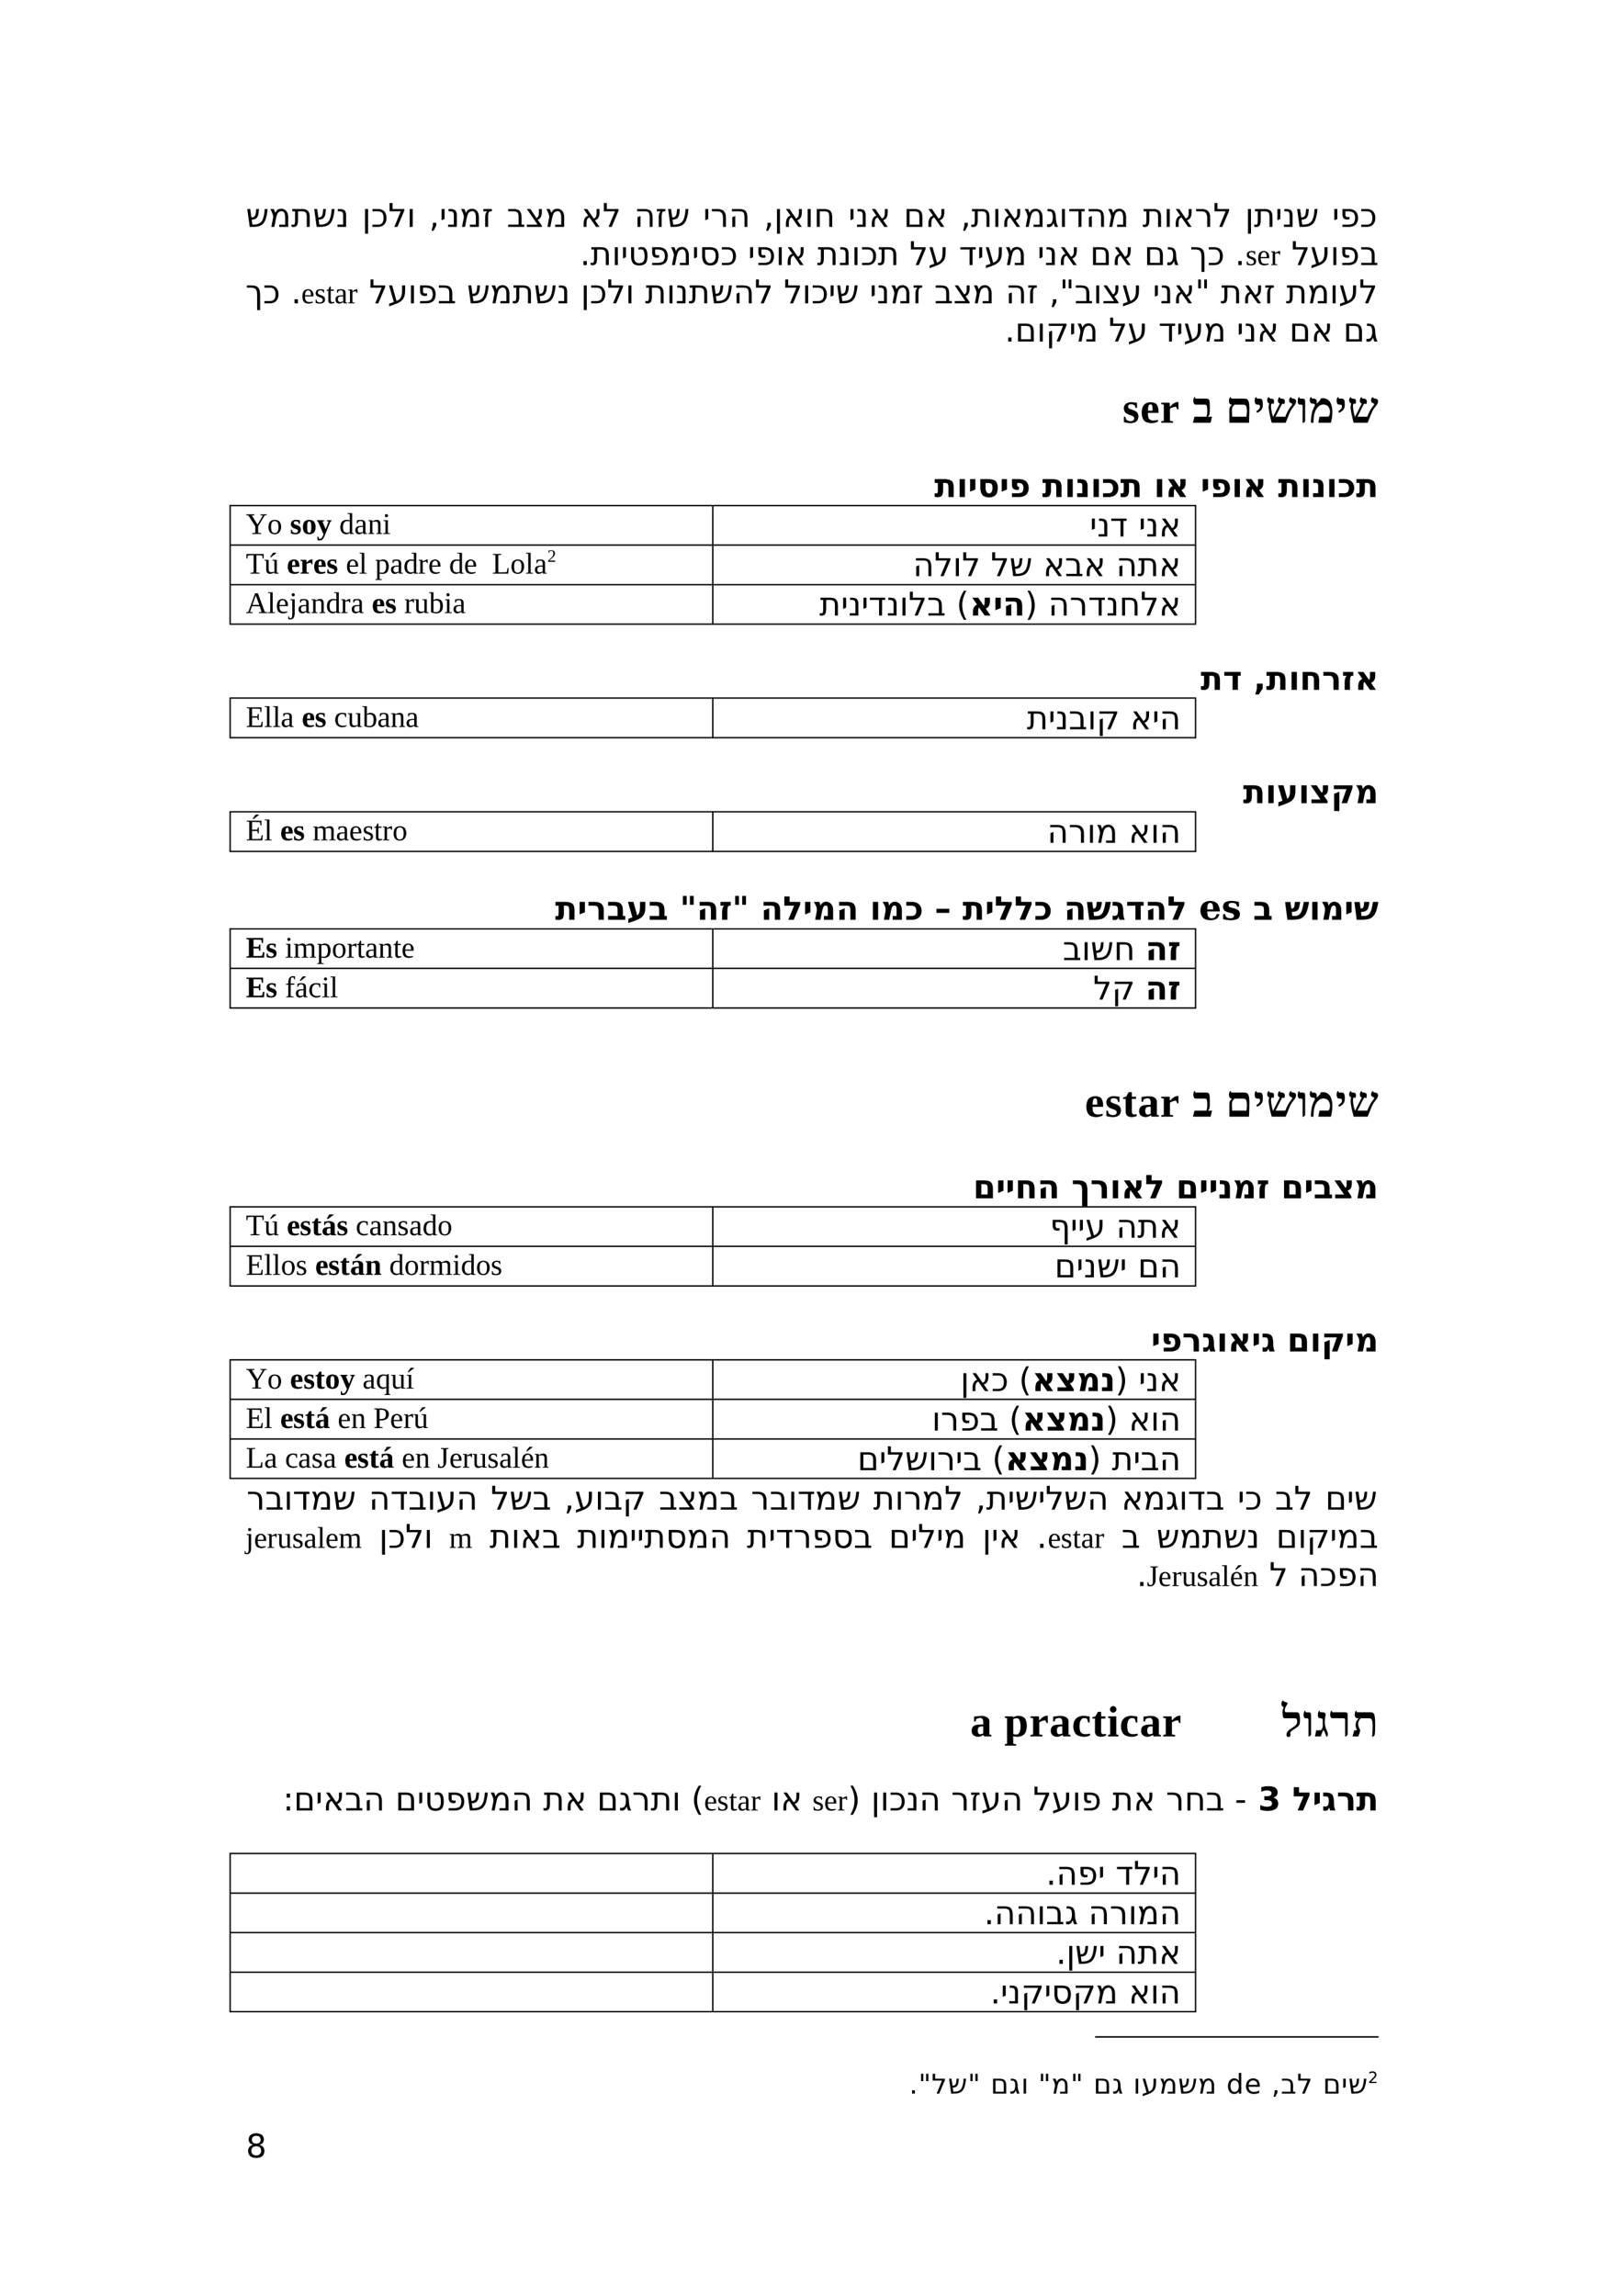 <?xml version="1.0" encoding="UTF-8" standalone="no"?>
<!DOCTYPE svg PUBLIC "-//W3C//DTD SVG 1.1//EN"
"http://www.w3.org/Graphics/SVG/1.1/DTD/svg11.dtd">
<svg viewBox="0 0 909 1286" version="1.1" xmlns="http://www.w3.org/2000/svg" xmlns:xlink="http://www.w3.org/1999/xlink">
<defs>
<clipPath id="c0_8"><path d="M0,1286.2V0H909.4V1286.2Z" /></clipPath>
<style type="text/css"><![CDATA[
.g0_8{
fill: none;
stroke: #000000;
stroke-width: 0.764;
stroke-linecap: butt;
stroke-linejoin: round;
}
.g1_8{
stroke: #000000;
stroke-width: 0.153;
stroke-linecap: butt;
stroke-linejoin: miter;
}
]]></style>
</defs>
<g clip-path="url(#c0_8)">
<g fill="#000000" >
<use xlink:href="#f0_n" transform="matrix(12,0,0,12,137.7,127.1)" />
<use xlink:href="#f0_g" transform="matrix(12,0,0,12,150.6,127.1)" />
<use xlink:href="#f0_r" transform="matrix(12,0,0,12,163.1,127.1)" />
<use xlink:href="#f0_n" transform="matrix(12,0,0,12,175.2,127.1)" />
<use xlink:href="#f0_6" transform="matrix(12,0,0,12,188.2,127.1)" />
<use xlink:href="#f0_d" transform="matrix(12,0,0,12,202.8,127.1)" />
<use xlink:href="#f0_5" transform="matrix(12,0,0,12,207.8,127.1)" />
<use xlink:href="#f0_f" transform="matrix(12,0,0,12,217.4,127.1)" />
<use xlink:href="#f0_a" transform="matrix(12,0,0,12,227.8,127.1)" />
<use xlink:href="#f0_7" transform="matrix(12,0,0,12,240.3,127.1)" />
<use xlink:href="#f0_4" transform="matrix(12,0,0,12,246.1,127.1)" />
<use xlink:href="#f0_6" transform="matrix(12,0,0,12,250.2,127.1)" />
<use xlink:href="#f0_g" transform="matrix(12,0,0,12,257.4,127.1)" />
<use xlink:href="#f0_h" transform="matrix(12,0,0,12,269.9,127.1)" />
<use xlink:href="#f0_9" transform="matrix(12,0,0,12,283.8,127.1)" />
<use xlink:href="#f0_p" transform="matrix(12,0,0,12,294.3,127.1)" />
<use xlink:href="#f0_g" transform="matrix(12,0,0,12,305.2,127.1)" />
<use xlink:href="#f0_q" transform="matrix(12,0,0,12,325.2,127.1)" />
<use xlink:href="#f0_f" transform="matrix(12,0,0,12,337.4,127.1)" />
<use xlink:href="#f0_e" transform="matrix(12,0,0,12,355.2,127.1)" />
<use xlink:href="#f0_h" transform="matrix(12,0,0,12,367.1,127.1)" />
<use xlink:href="#f0_n" transform="matrix(12,0,0,12,373.4,127.1)" />
<use xlink:href="#f0_4" transform="matrix(12,0,0,12,393.8,127.1)" />
<use xlink:href="#f0_3" transform="matrix(12,0,0,12,397.9,127.1)" />
<use xlink:href="#f0_e" transform="matrix(12,0,0,12,408.3,127.1)" />
<use xlink:href="#f0_7" transform="matrix(12,0,0,12,427.7,127.1)" />
<use xlink:href="#f0_d" transform="matrix(12,0,0,12,433.5,127.1)" />
<use xlink:href="#f0_q" transform="matrix(12,0,0,12,438.5,127.1)" />
<use xlink:href="#f0_a" transform="matrix(12,0,0,12,450.7,127.1)" />
<use xlink:href="#f0_c" transform="matrix(12,0,0,12,455.8,127.1)" />
<use xlink:href="#f0_4" transform="matrix(12,0,0,12,475.1,127.1)" />
<use xlink:href="#f0_6" transform="matrix(12,0,0,12,479.2,127.1)" />
<use xlink:href="#f0_q" transform="matrix(12,0,0,12,486.6,127.1)" />
<use xlink:href="#f0_8" transform="matrix(12,0,0,12,506.1,127.1)" />
<use xlink:href="#f0_q" transform="matrix(12,0,0,12,518.3,127.1)" />
<use xlink:href="#f0_7" transform="matrix(12,0,0,12,538,127.1)" />
<use xlink:href="#f0_r" transform="matrix(12,0,0,12,543.8,127.1)" />
<use xlink:href="#f0_a" transform="matrix(12,0,0,12,555.8,127.1)" />
<use xlink:href="#f0_q" transform="matrix(12,0,0,12,560.8,127.1)" />
<use xlink:href="#f0_g" transform="matrix(12,0,0,12,573.1,127.1)" />
<use xlink:href="#f0_s" transform="matrix(12,0,0,12,585.6,127.1)" />
<use xlink:href="#f0_a" transform="matrix(12,0,0,12,593.1,127.1)" />
<use xlink:href="#f0_b" transform="matrix(12,0,0,12,598.1,127.1)" />
<use xlink:href="#f0_e" transform="matrix(12,0,0,12,608,127.1)" />
<use xlink:href="#f0_g" transform="matrix(12,0,0,12,619.9,127.1)" />
<use xlink:href="#f0_r" transform="matrix(12,0,0,12,639.9,127.1)" />
<use xlink:href="#f0_a" transform="matrix(12,0,0,12,651.8,127.1)" />
<use xlink:href="#f0_q" transform="matrix(12,0,0,12,656.8,127.1)" />
<use xlink:href="#f0_3" transform="matrix(12,0,0,12,669.1,127.1)" />
<use xlink:href="#f0_f" transform="matrix(12,0,0,12,679.4,127.1)" />
<use xlink:href="#f0_d" transform="matrix(12,0,0,12,697.3,127.1)" />
<use xlink:href="#f0_r" transform="matrix(12,0,0,12,702.3,127.1)" />
<use xlink:href="#f0_4" transform="matrix(12,0,0,12,714.2,127.1)" />
<use xlink:href="#f0_6" transform="matrix(12,0,0,12,718.3,127.1)" />
<use xlink:href="#f0_n" transform="matrix(12,0,0,12,725.7,127.1)" />
<use xlink:href="#f0_4" transform="matrix(12,0,0,12,746.1,127.1)" />
<use xlink:href="#f0_j" transform="matrix(12,0,0,12,750.2,127.1)" />
<use xlink:href="#f0_5" transform="matrix(12,0,0,12,761.6,127.1)" />
<use xlink:href="#f0_f" transform="matrix(12,0,0,12,723.3,148.5)" />
<use xlink:href="#f0_m" transform="matrix(12,0,0,12,733.7,148.5)" />
<use xlink:href="#f0_a" transform="matrix(12,0,0,12,745.1,148.5)" />
<use xlink:href="#f0_j" transform="matrix(12,0,0,12,750.1,148.5)" />
<use xlink:href="#f0_9" transform="matrix(12,0,0,12,761.6,148.5)" />
<use xlink:href="#f1_d" transform="matrix(11,0,0,11,697.6,148.5)" />
<use xlink:href="#f1_a" transform="matrix(11,0,0,11,704,148.5)" />
<use xlink:href="#f1_b" transform="matrix(11,0,0,11,711.5,148.5)" />
<use xlink:href="#f0_o" transform="matrix(12,0,0,12,324.8,148.5)" />
<use xlink:href="#f0_r" transform="matrix(12,0,0,12,330.6,148.5)" />
<use xlink:href="#f0_a" transform="matrix(12,0,0,12,342.7,148.5)" />
<use xlink:href="#f0_4" transform="matrix(12,0,0,12,347.7,148.5)" />
<use xlink:href="#f0_x" transform="matrix(12,0,0,12,351.8,148.5)" />
<use xlink:href="#f0_j" transform="matrix(12,0,0,12,363.6,148.5)" />
<use xlink:href="#f0_g" transform="matrix(12,0,0,12,375,148.5)" />
<use xlink:href="#f0_4" transform="matrix(12,0,0,12,387.5,148.5)" />
<use xlink:href="#f0_l" transform="matrix(12,0,0,12,391.6,148.5)" />
<use xlink:href="#f0_5" transform="matrix(12,0,0,12,403.5,148.5)" />
<use xlink:href="#f0_4" transform="matrix(12,0,0,12,418.9,148.5)" />
<use xlink:href="#f0_j" transform="matrix(12,0,0,12,423.1,148.5)" />
<use xlink:href="#f0_a" transform="matrix(12,0,0,12,434.5,148.5)" />
<use xlink:href="#f0_q" transform="matrix(12,0,0,12,439.5,148.5)" />
<use xlink:href="#f0_r" transform="matrix(12,0,0,12,457.6,148.5)" />
<use xlink:href="#f0_6" transform="matrix(12,0,0,12,469.6,148.5)" />
<use xlink:href="#f0_a" transform="matrix(12,0,0,12,476.9,148.5)" />
<use xlink:href="#f0_5" transform="matrix(12,0,0,12,482,148.5)" />
<use xlink:href="#f0_r" transform="matrix(12,0,0,12,491.6,148.5)" />
<use xlink:href="#f0_f" transform="matrix(12,0,0,12,509.4,148.5)" />
<use xlink:href="#f0_m" transform="matrix(12,0,0,12,519.8,148.5)" />
<use xlink:href="#f0_b" transform="matrix(12,0,0,12,537.1,148.5)" />
<use xlink:href="#f0_4" transform="matrix(12,0,0,12,547.2,148.5)" />
<use xlink:href="#f0_m" transform="matrix(12,0,0,12,551.3,148.5)" />
<use xlink:href="#f0_g" transform="matrix(12,0,0,12,562.6,148.5)" />
<use xlink:href="#f0_4" transform="matrix(12,0,0,12,581,148.5)" />
<use xlink:href="#f0_6" transform="matrix(12,0,0,12,585.1,148.5)" />
<use xlink:href="#f0_q" transform="matrix(12,0,0,12,592.5,148.5)" />
<use xlink:href="#f0_8" transform="matrix(12,0,0,12,610.5,148.5)" />
<use xlink:href="#f0_q" transform="matrix(12,0,0,12,622.7,148.5)" />
<use xlink:href="#f0_8" transform="matrix(12,0,0,12,640.8,148.5)" />
<use xlink:href="#f0_s" transform="matrix(12,0,0,12,653,148.5)" />
<use xlink:href="#f0_t" transform="matrix(12,0,0,12,666.4,148.5)" />
<use xlink:href="#f0_5" transform="matrix(12,0,0,12,676.2,148.5)" />
<use xlink:href="#f0_o" transform="matrix(12,0,0,12,691.6,148.5)" />
<use xlink:href="#f0_f" transform="matrix(12,0,0,12,206.7,169.9)" />
<use xlink:href="#f0_m" transform="matrix(12,0,0,12,217.1,169.9)" />
<use xlink:href="#f0_a" transform="matrix(12,0,0,12,228.5,169.9)" />
<use xlink:href="#f0_j" transform="matrix(12,0,0,12,233.6,169.9)" />
<use xlink:href="#f0_9" transform="matrix(12,0,0,12,245,169.9)" />
<use xlink:href="#f0_n" transform="matrix(12,0,0,12,261.5,169.9)" />
<use xlink:href="#f0_g" transform="matrix(12,0,0,12,274.5,169.9)" />
<use xlink:href="#f0_r" transform="matrix(12,0,0,12,287,169.9)" />
<use xlink:href="#f0_n" transform="matrix(12,0,0,12,299,169.9)" />
<use xlink:href="#f0_6" transform="matrix(12,0,0,12,312,169.9)" />
<use xlink:href="#f0_d" transform="matrix(12,0,0,12,325.3,169.9)" />
<use xlink:href="#f0_5" transform="matrix(12,0,0,12,330.3,169.9)" />
<use xlink:href="#f0_f" transform="matrix(12,0,0,12,339.9,169.9)" />
<use xlink:href="#f0_a" transform="matrix(12,0,0,12,350.3,169.9)" />
<use xlink:href="#f0_r" transform="matrix(12,0,0,12,361.3,169.9)" />
<use xlink:href="#f0_a" transform="matrix(12,0,0,12,373.3,169.9)" />
<use xlink:href="#f0_6" transform="matrix(12,0,0,12,378.3,169.9)" />
<use xlink:href="#f0_r" transform="matrix(12,0,0,12,385.7,169.9)" />
<use xlink:href="#f0_n" transform="matrix(12,0,0,12,397.7,169.9)" />
<use xlink:href="#f0_e" transform="matrix(12,0,0,12,410.7,169.9)" />
<use xlink:href="#f0_f" transform="matrix(12,0,0,12,422.6,169.9)" />
<use xlink:href="#f0_f" transform="matrix(12,0,0,12,439,169.9)" />
<use xlink:href="#f0_a" transform="matrix(12,0,0,12,449.3,169.9)" />
<use xlink:href="#f0_5" transform="matrix(12,0,0,12,454.4,169.9)" />
<use xlink:href="#f0_4" transform="matrix(12,0,0,12,464,169.9)" />
<use xlink:href="#f0_n" transform="matrix(12,0,0,12,468.1,169.9)" />
<use xlink:href="#f0_4" transform="matrix(12,0,0,12,487,169.9)" />
<use xlink:href="#f0_6" transform="matrix(12,0,0,12,491.1,169.9)" />
<use xlink:href="#f0_g" transform="matrix(12,0,0,12,498.5,169.9)" />
<use xlink:href="#f0_h" transform="matrix(12,0,0,12,510.9,169.9)" />
<use xlink:href="#f0_9" transform="matrix(12,0,0,12,523.3,169.9)" />
<use xlink:href="#f0_p" transform="matrix(12,0,0,12,533.9,169.9)" />
<use xlink:href="#f0_g" transform="matrix(12,0,0,12,544.6,169.9)" />
<use xlink:href="#f0_e" transform="matrix(12,0,0,12,563.2,169.9)" />
<use xlink:href="#f0_h" transform="matrix(12,0,0,12,575.1,169.9)" />
<use xlink:href="#f0_7" transform="matrix(12,0,0,12,587.6,169.9)" />
<use xlink:href="#f0_v" transform="matrix(12,0,0,12,593.4,169.9)" />
<use xlink:href="#f0_9" transform="matrix(12,0,0,12,601.8,169.9)" />
<use xlink:href="#f0_a" transform="matrix(12,0,0,12,612.3,169.9)" />
<use xlink:href="#f0_p" transform="matrix(12,0,0,12,617.2,169.9)" />
<use xlink:href="#f0_m" transform="matrix(12,0,0,12,628.1,169.9)" />
<use xlink:href="#f0_4" transform="matrix(12,0,0,12,645.6,169.9)" />
<use xlink:href="#f0_6" transform="matrix(12,0,0,12,649.7,169.9)" />
<use xlink:href="#f0_q" transform="matrix(12,0,0,12,657,169.9)" />
<use xlink:href="#f0_v" transform="matrix(12,0,0,12,669.3,169.9)" />
<use xlink:href="#f0_r" transform="matrix(12,0,0,12,683.6,169.9)" />
<use xlink:href="#f0_q" transform="matrix(12,0,0,12,695.7,169.9)" />
<use xlink:href="#f0_h" transform="matrix(12,0,0,12,707.9,169.9)" />
<use xlink:href="#f0_r" transform="matrix(12,0,0,12,720.2,169.9)" />
<use xlink:href="#f0_g" transform="matrix(12,0,0,12,732.3,169.9)" />
<use xlink:href="#f0_a" transform="matrix(12,0,0,12,744.7,169.9)" />
<use xlink:href="#f0_m" transform="matrix(12,0,0,12,749.7,169.9)" />
<use xlink:href="#f0_f" transform="matrix(12,0,0,12,761.1,169.9)" />
<use xlink:href="#f1_a" transform="matrix(11,0,0,11,168.7,169.9)" />
<use xlink:href="#f1_d" transform="matrix(11,0,0,11,176.1,169.9)" />
<use xlink:href="#f1_9" transform="matrix(11,0,0,11,182.7,169.9)" />
<use xlink:href="#f1_2" transform="matrix(11,0,0,11,187.3,169.9)" />
<use xlink:href="#f1_b" transform="matrix(11,0,0,11,194.7,169.9)" />
<use xlink:href="#f0_t" transform="matrix(12,0,0,12,137.5,169.9)" />
<use xlink:href="#f0_5" transform="matrix(12,0,0,12,147.3,169.9)" />
<use xlink:href="#f0_o" transform="matrix(12,0,0,12,163,169.9)" />
<use xlink:href="#f0_o" transform="matrix(12,0,0,12,562.7,191.3)" />
<use xlink:href="#f0_8" transform="matrix(12,0,0,12,568.5,191.3)" />
<use xlink:href="#f0_a" transform="matrix(12,0,0,12,580.7,191.3)" />
<use xlink:href="#f0_i" transform="matrix(12,0,0,12,585.7,191.3)" />
<use xlink:href="#f0_4" transform="matrix(12,0,0,12,598.7,191.3)" />
<use xlink:href="#f0_g" transform="matrix(12,0,0,12,602.7,191.3)" />
<use xlink:href="#f0_f" transform="matrix(12,0,0,12,621,191.3)" />
<use xlink:href="#f0_m" transform="matrix(12,0,0,12,631.4,191.3)" />
<use xlink:href="#f0_b" transform="matrix(12,0,0,12,648.8,191.3)" />
<use xlink:href="#f0_4" transform="matrix(12,0,0,12,658.7,191.3)" />
<use xlink:href="#f0_m" transform="matrix(12,0,0,12,662.8,191.3)" />
<use xlink:href="#f0_g" transform="matrix(12,0,0,12,674.3,191.3)" />
<use xlink:href="#f0_4" transform="matrix(12,0,0,12,692.6,191.3)" />
<use xlink:href="#f0_6" transform="matrix(12,0,0,12,696.7,191.3)" />
<use xlink:href="#f0_q" transform="matrix(12,0,0,12,704,191.3)" />
<use xlink:href="#f0_8" transform="matrix(12,0,0,12,722.1,191.3)" />
<use xlink:href="#f0_q" transform="matrix(12,0,0,12,734.3,191.3)" />
<use xlink:href="#f0_8" transform="matrix(12,0,0,12,752.3,191.3)" />
<use xlink:href="#f0_s" transform="matrix(12,0,0,12,764.5,191.3)" />
<use xlink:href="#f2_f" transform="matrix(16,0,0,16,667.8,236.8)" />
<use xlink:href="#f2_2" transform="matrix(16,0,0,16,686.4,236.8)" />
<use xlink:href="#f2_8" transform="matrix(16,0,0,16,702.1,236.8)" />
<use xlink:href="#f2_13" transform="matrix(16,0,0,16,708.8,236.8)" />
<use xlink:href="#f2_9" transform="matrix(16,0,0,16,726.5,236.8)" />
<use xlink:href="#f2_10" transform="matrix(16,0,0,16,733,236.8)" />
<use xlink:href="#f2_8" transform="matrix(16,0,0,16,748,236.8)" />
<use xlink:href="#f2_13" transform="matrix(16,0,0,16,754.7,236.8)" />
<use xlink:href="#f2_n" transform="matrix(16,0,0,16,628.7,236.8)" />
<use xlink:href="#f2_k" transform="matrix(16,0,0,16,638.6,236.8)" />
<use xlink:href="#f2_u" transform="matrix(16,0,0,16,649.7,236.8)" />
<use xlink:href="#f3_7" transform="matrix(12,0,0,12,523.3,278.4)" />
<use xlink:href="#f3_8" transform="matrix(12,0,0,12,535.8,278.4)" />
<use xlink:href="#f3_9" transform="matrix(12,0,0,12,542.1,278.4)" />
<use xlink:href="#f3_f" transform="matrix(12,0,0,12,547.4,278.4)" />
<use xlink:href="#f3_9" transform="matrix(12,0,0,12,559.8,278.4)" />
<use xlink:href="#f3_5" transform="matrix(12,0,0,12,565.1,278.4)" />
<use xlink:href="#f3_7" transform="matrix(12,0,0,12,583.7,278.4)" />
<use xlink:href="#f3_8" transform="matrix(12,0,0,12,596.2,278.4)" />
<use xlink:href="#f3_i" transform="matrix(12,0,0,12,602.5,278.4)" />
<use xlink:href="#f3_8" transform="matrix(12,0,0,12,610.8,278.4)" />
<use xlink:href="#f3_o" transform="matrix(12,0,0,12,617,278.4)" />
<use xlink:href="#f3_7" transform="matrix(12,0,0,12,627.4,278.4)" />
<use xlink:href="#f3_8" transform="matrix(12,0,0,12,646.3,278.4)" />
<use xlink:href="#f3_d" transform="matrix(12,0,0,12,652.6,278.4)" />
<use xlink:href="#f3_9" transform="matrix(12,0,0,12,672.4,278.4)" />
<use xlink:href="#f3_5" transform="matrix(12,0,0,12,677.8,278.4)" />
<use xlink:href="#f3_8" transform="matrix(12,0,0,12,689.8,278.4)" />
<use xlink:href="#f3_d" transform="matrix(12,0,0,12,696.1,278.4)" />
<use xlink:href="#f3_7" transform="matrix(12,0,0,12,715.8,278.4)" />
<use xlink:href="#f3_8" transform="matrix(12,0,0,12,728.3,278.4)" />
<use xlink:href="#f3_i" transform="matrix(12,0,0,12,734.6,278.4)" />
<use xlink:href="#f3_8" transform="matrix(12,0,0,12,742.8,278.4)" />
<use xlink:href="#f3_o" transform="matrix(12,0,0,12,749.1,278.4)" />
<use xlink:href="#f3_7" transform="matrix(12,0,0,12,759.5,278.4)" />
</g>
</g>
<path d="M128.6,283.2H670M128.6,305.3H670M128.6,327.5H670M128.6,349.6H670M128.9,282.8V350M399.2,282.8V350M669.6,282.8V350" class="g0_8" />
<g clip-path="url(#c0_8)">
<g fill="#000000" >
<use xlink:href="#f0_4" transform="matrix(12,0,0,12,610.3,300.5)" />
<use xlink:href="#f0_6" transform="matrix(12,0,0,12,614.5,300.5)" />
<use xlink:href="#f0_b" transform="matrix(12,0,0,12,621.6,300.5)" />
<use xlink:href="#f0_4" transform="matrix(12,0,0,12,637.7,300.5)" />
<use xlink:href="#f0_6" transform="matrix(12,0,0,12,641.8,300.5)" />
<use xlink:href="#f0_q" transform="matrix(12,0,0,12,649.1,300.5)" />
<use xlink:href="#f1_1j" transform="matrix(11,0,0,11,137.7,299.1)" />
<use xlink:href="#f1_i" transform="matrix(11,0,0,11,149.7,299.1)" />
<use xlink:href="#f2_n" transform="matrix(11,0,0,11,162.4,299.1)" />
<use xlink:href="#f2_m" transform="matrix(11,0,0,11,169,299.1)" />
<use xlink:href="#f2_j" transform="matrix(11,0,0,11,177.4,299.1)" />
<use xlink:href="#f1_n" transform="matrix(11,0,0,11,190,299.1)" />
<use xlink:href="#f1_2" transform="matrix(11,0,0,11,198.4,299.1)" />
<use xlink:href="#f1_8" transform="matrix(11,0,0,11,205.9,299.1)" />
<use xlink:href="#f1_4" transform="matrix(11,0,0,11,214.2,299.1)" />
<use xlink:href="#f0_e" transform="matrix(12,0,0,12,511.3,322.7)" />
<use xlink:href="#f0_f" transform="matrix(12,0,0,12,523.3,322.7)" />
<use xlink:href="#f0_a" transform="matrix(12,0,0,12,533.7,322.7)" />
<use xlink:href="#f0_f" transform="matrix(12,0,0,12,538.7,322.7)" />
<use xlink:href="#f0_f" transform="matrix(12,0,0,12,554.9,322.7)" />
<use xlink:href="#f0_n" transform="matrix(12,0,0,12,565.3,322.7)" />
<use xlink:href="#f0_q" transform="matrix(12,0,0,12,584.2,322.7)" />
<use xlink:href="#f0_9" transform="matrix(12,0,0,12,596.4,322.7)" />
<use xlink:href="#f0_q" transform="matrix(12,0,0,12,607,322.7)" />
<use xlink:href="#f0_e" transform="matrix(12,0,0,12,625.1,322.7)" />
<use xlink:href="#f0_r" transform="matrix(12,0,0,12,637.1,322.7)" />
<use xlink:href="#f0_q" transform="matrix(12,0,0,12,649.1,322.7)" />
<use xlink:href="#f1_1l" transform="matrix(11,0,0,11,137.7,321.3)" />
<use xlink:href="#f1_1g" transform="matrix(11,0,0,11,147.9,321.3)" />
<use xlink:href="#f2_k" transform="matrix(11,0,0,11,160.6,321.3)" />
<use xlink:href="#f2_u" transform="matrix(11,0,0,11,167.9,321.3)" />
<use xlink:href="#f2_k" transform="matrix(11,0,0,11,175.4,321.3)" />
<use xlink:href="#f2_n" transform="matrix(11,0,0,11,182.8,321.3)" />
<use xlink:href="#f1_a" transform="matrix(11,0,0,11,193.7,321.3)" />
<use xlink:href="#f1_e" transform="matrix(11,0,0,11,201,321.3)" />
<use xlink:href="#f1_t" transform="matrix(11,0,0,11,210,321.3)" />
<use xlink:href="#f1_2" transform="matrix(11,0,0,11,218.4,321.3)" />
<use xlink:href="#f1_n" transform="matrix(11,0,0,11,225.9,321.3)" />
<use xlink:href="#f1_b" transform="matrix(11,0,0,11,234.1,321.3)" />
<use xlink:href="#f1_a" transform="matrix(11,0,0,11,239.8,321.3)" />
<use xlink:href="#f1_n" transform="matrix(11,0,0,11,251.5,321.3)" />
<use xlink:href="#f1_a" transform="matrix(11,0,0,11,259.8,321.3)" />
<use xlink:href="#f1_1m" transform="matrix(11,0,0,11,275.6,321.3)" />
<use xlink:href="#f1_i" transform="matrix(11,0,0,11,285.8,321.3)" />
<use xlink:href="#f1_e" transform="matrix(11,0,0,11,294.2,321.3)" />
<use xlink:href="#f1_2" transform="matrix(11,0,0,11,299,321.3)" />
<use xlink:href="#f1_12" transform="matrix(6.4,0,0,6.4,306.6,314.7)" />
<use xlink:href="#f0_10" transform="matrix(12,0,0,12,574,344.8)" />
<use xlink:href="#f0_e" transform="matrix(12,0,0,12,587.1,344.8)" />
<use xlink:href="#f0_3" transform="matrix(12,0,0,12,599,344.8)" />
<use xlink:href="#f0_b" transform="matrix(12,0,0,12,609.4,344.8)" />
<use xlink:href="#f0_6" transform="matrix(12,0,0,12,619.5,344.8)" />
<use xlink:href="#f0_c" transform="matrix(12,0,0,12,626.8,344.8)" />
<use xlink:href="#f0_f" transform="matrix(12,0,0,12,638.7,344.8)" />
<use xlink:href="#f0_q" transform="matrix(12,0,0,12,649.1,344.8)" />
<use xlink:href="#f3_d" transform="matrix(12,0,0,12,543,344.8)" />
<use xlink:href="#f3_9" transform="matrix(12,0,0,12,556.3,344.8)" />
<use xlink:href="#f3_l" transform="matrix(12,0,0,12,561.6,344.8)" />
<use xlink:href="#f0_r" transform="matrix(12,0,0,12,458.9,344.8)" />
<use xlink:href="#f0_4" transform="matrix(12,0,0,12,471,344.8)" />
<use xlink:href="#f0_6" transform="matrix(12,0,0,12,475.1,344.8)" />
<use xlink:href="#f0_4" transform="matrix(12,0,0,12,482.4,344.8)" />
<use xlink:href="#f0_b" transform="matrix(12,0,0,12,486.4,344.8)" />
<use xlink:href="#f0_6" transform="matrix(12,0,0,12,496.5,344.8)" />
<use xlink:href="#f0_a" transform="matrix(12,0,0,12,503.8,344.8)" />
<use xlink:href="#f0_f" transform="matrix(12,0,0,12,508.8,344.8)" />
<use xlink:href="#f0_9" transform="matrix(12,0,0,12,519.2,344.8)" />
<use xlink:href="#f0_11" transform="matrix(12,0,0,12,535.6,344.8)" />
<use xlink:href="#f1_1n" transform="matrix(11,0,0,11,137.7,343.4)" />
<use xlink:href="#f1_e" transform="matrix(11,0,0,11,149.7,343.4)" />
<use xlink:href="#f1_a" transform="matrix(11,0,0,11,154.4,343.4)" />
<use xlink:href="#f1_u" transform="matrix(11,0,0,11,161.9,343.4)" />
<use xlink:href="#f1_2" transform="matrix(11,0,0,11,166.6,343.4)" />
<use xlink:href="#f1_8" transform="matrix(11,0,0,11,174.1,343.4)" />
<use xlink:href="#f1_n" transform="matrix(11,0,0,11,182.5,343.4)" />
<use xlink:href="#f1_b" transform="matrix(11,0,0,11,190.7,343.4)" />
<use xlink:href="#f1_2" transform="matrix(11,0,0,11,196.4,343.4)" />
<use xlink:href="#f2_k" transform="matrix(11,0,0,11,208.2,343.4)" />
<use xlink:href="#f2_n" transform="matrix(11,0,0,11,215.6,343.4)" />
<use xlink:href="#f1_b" transform="matrix(11,0,0,11,226.4,343.4)" />
<use xlink:href="#f1_k" transform="matrix(11,0,0,11,231.9,343.4)" />
<use xlink:href="#f1_p" transform="matrix(11,0,0,11,240.3,343.4)" />
<use xlink:href="#f1_4" transform="matrix(11,0,0,11,248.7,343.4)" />
<use xlink:href="#f1_2" transform="matrix(11,0,0,11,253.4,343.4)" />
<use xlink:href="#f3_7" transform="matrix(12,0,0,12,672.4,386.4)" />
<use xlink:href="#f3_b" transform="matrix(12,0,0,12,684.9,386.4)" />
<use xlink:href="#f3_e" transform="matrix(12,0,0,12,702.1,386.4)" />
<use xlink:href="#f3_7" transform="matrix(12,0,0,12,709.1,386.4)" />
<use xlink:href="#f3_8" transform="matrix(12,0,0,12,721.7,386.4)" />
<use xlink:href="#f3_p" transform="matrix(12,0,0,12,727.9,386.4)" />
<use xlink:href="#f3_4" transform="matrix(12,0,0,12,740.4,386.4)" />
<use xlink:href="#f3_w" transform="matrix(12,0,0,12,751.4,386.4)" />
<use xlink:href="#f3_d" transform="matrix(12,0,0,12,758.8,386.4)" />
</g>
</g>
<path d="M128.6,391H670M128.6,413.2H670M128.9,390.7v22.9M399.2,390.7v22.9M669.6,390.7v22.9" class="g0_8" />
<g clip-path="url(#c0_8)">
<g fill="#000000" >
<use xlink:href="#f0_r" transform="matrix(12,0,0,12,575.1,408.5)" />
<use xlink:href="#f0_4" transform="matrix(12,0,0,12,587.1,408.5)" />
<use xlink:href="#f0_6" transform="matrix(12,0,0,12,591.2,408.5)" />
<use xlink:href="#f0_9" transform="matrix(12,0,0,12,598.5,408.5)" />
<use xlink:href="#f0_a" transform="matrix(12,0,0,12,609.1,408.5)" />
<use xlink:href="#f0_i" transform="matrix(12,0,0,12,614.1,408.5)" />
<use xlink:href="#f0_q" transform="matrix(12,0,0,12,633,408.5)" />
<use xlink:href="#f0_4" transform="matrix(12,0,0,12,645.3,408.5)" />
<use xlink:href="#f0_e" transform="matrix(12,0,0,12,649.4,408.5)" />
<use xlink:href="#f1_1o" transform="matrix(11,0,0,11,137.7,407.2)" />
<use xlink:href="#f1_e" transform="matrix(11,0,0,11,147.9,407.2)" />
<use xlink:href="#f1_e" transform="matrix(11,0,0,11,152.6,407.2)" />
<use xlink:href="#f1_2" transform="matrix(11,0,0,11,157.2,407.2)" />
<use xlink:href="#f2_k" transform="matrix(11,0,0,11,169,407.2)" />
<use xlink:href="#f2_n" transform="matrix(11,0,0,11,176.3,407.2)" />
<use xlink:href="#f1_l" transform="matrix(11,0,0,11,187.1,407.2)" />
<use xlink:href="#f1_k" transform="matrix(11,0,0,11,194.6,407.2)" />
<use xlink:href="#f1_p" transform="matrix(11,0,0,11,203,407.2)" />
<use xlink:href="#f1_2" transform="matrix(11,0,0,11,211.3,407.2)" />
<use xlink:href="#f1_8" transform="matrix(11,0,0,11,218.7,407.2)" />
<use xlink:href="#f1_2" transform="matrix(11,0,0,11,227.1,407.2)" />
<use xlink:href="#f3_7" transform="matrix(12,0,0,12,696.2,449.9)" />
<use xlink:href="#f3_8" transform="matrix(12,0,0,12,708.7,449.9)" />
<use xlink:href="#f3_u" transform="matrix(12,0,0,12,715,449.9)" />
<use xlink:href="#f3_8" transform="matrix(12,0,0,12,727.2,449.9)" />
<use xlink:href="#f3_s" transform="matrix(12,0,0,12,733.5,449.9)" />
<use xlink:href="#f3_3" transform="matrix(12,0,0,12,745.4,449.9)" />
<use xlink:href="#f3_j" transform="matrix(12,0,0,12,758.8,449.9)" />
</g>
</g>
<path d="M128.6,454.7H670M128.6,476.9H670M128.9,454.4v22.9M399.2,454.4v22.9M669.6,454.4v22.9" class="g0_8" />
<g clip-path="url(#c0_8)">
<g fill="#000000" >
<use xlink:href="#f0_e" transform="matrix(12,0,0,12,586.5,472.1)" />
<use xlink:href="#f0_3" transform="matrix(12,0,0,12,598.4,472.1)" />
<use xlink:href="#f0_a" transform="matrix(12,0,0,12,608.8,472.1)" />
<use xlink:href="#f0_g" transform="matrix(12,0,0,12,613.7,472.1)" />
<use xlink:href="#f0_q" transform="matrix(12,0,0,12,632.1,472.1)" />
<use xlink:href="#f0_a" transform="matrix(12,0,0,12,644.4,472.1)" />
<use xlink:href="#f0_e" transform="matrix(12,0,0,12,649.4,472.1)" />
<use xlink:href="#f1_1p" transform="matrix(11,0,0,11,137.7,470.7)" />
<use xlink:href="#f1_e" transform="matrix(11,0,0,11,147.9,470.7)" />
<use xlink:href="#f2_k" transform="matrix(11,0,0,11,156.9,470.7)" />
<use xlink:href="#f2_n" transform="matrix(11,0,0,11,164.2,470.7)" />
<use xlink:href="#f1_m" transform="matrix(11,0,0,11,175.1,470.7)" />
<use xlink:href="#f1_2" transform="matrix(11,0,0,11,188.1,470.7)" />
<use xlink:href="#f1_a" transform="matrix(11,0,0,11,195.5,470.7)" />
<use xlink:href="#f1_d" transform="matrix(11,0,0,11,203,470.7)" />
<use xlink:href="#f1_9" transform="matrix(11,0,0,11,209.4,470.7)" />
<use xlink:href="#f1_b" transform="matrix(11,0,0,11,214.1,470.7)" />
<use xlink:href="#f1_i" transform="matrix(11,0,0,11,219.8,470.7)" />
<use xlink:href="#f3_a" transform="matrix(12,0,0,12,701.8,515.2)" />
<use xlink:href="#f3_q" transform="matrix(12,0,0,12,719.4,515.2)" />
<use xlink:href="#f3_8" transform="matrix(12,0,0,12,733.3,515.2)" />
<use xlink:href="#f3_j" transform="matrix(12,0,0,12,739.6,515.2)" />
<use xlink:href="#f3_9" transform="matrix(12,0,0,12,752.8,515.2)" />
<use xlink:href="#f3_q" transform="matrix(12,0,0,12,758.2,515.2)" />
<use xlink:href="#f4_4" transform="matrix(13,0,0,13,671.5,515.2)" />
<use xlink:href="#f4_9" transform="matrix(13,0,0,13,684.1,515.2)" />
<use xlink:href="#f3_7" transform="matrix(12,0,0,12,310.9,515.2)" />
<use xlink:href="#f3_9" transform="matrix(12,0,0,12,323.4,515.2)" />
<use xlink:href="#f3_4" transform="matrix(12,0,0,12,328.8,515.2)" />
<use xlink:href="#f3_a" transform="matrix(12,0,0,12,339.8,515.2)" />
<use xlink:href="#f3_u" transform="matrix(12,0,0,12,350.9,515.2)" />
<use xlink:href="#f3_a" transform="matrix(12,0,0,12,363.1,515.2)" />
<use xlink:href="#f3_x" transform="matrix(12,0,0,12,380.7,515.2)" />
<use xlink:href="#f3_l" transform="matrix(12,0,0,12,390.2,515.2)" />
<use xlink:href="#f3_w" transform="matrix(12,0,0,12,402.7,515.2)" />
<use xlink:href="#f3_x" transform="matrix(12,0,0,12,410,515.2)" />
<use xlink:href="#f3_l" transform="matrix(12,0,0,12,426,515.2)" />
<use xlink:href="#f3_c" transform="matrix(12,0,0,12,438.5,515.2)" />
<use xlink:href="#f3_9" transform="matrix(12,0,0,12,449.7,515.2)" />
<use xlink:href="#f3_j" transform="matrix(12,0,0,12,455,515.2)" />
<use xlink:href="#f3_l" transform="matrix(12,0,0,12,468.3,515.2)" />
<use xlink:href="#f3_8" transform="matrix(12,0,0,12,487.2,515.2)" />
<use xlink:href="#f3_j" transform="matrix(12,0,0,12,493.5,515.2)" />
<use xlink:href="#f3_o" transform="matrix(12,0,0,12,506.8,515.2)" />
<use xlink:href="#f3_y" transform="matrix(12,0,0,12,523.5,515.2)" />
<use xlink:href="#f3_7" transform="matrix(12,0,0,12,539.1,515.2)" />
<use xlink:href="#f3_9" transform="matrix(12,0,0,12,551.6,515.2)" />
<use xlink:href="#f3_c" transform="matrix(12,0,0,12,557,515.2)" />
<use xlink:href="#f3_c" transform="matrix(12,0,0,12,568.1,515.2)" />
<use xlink:href="#f3_o" transform="matrix(12,0,0,12,579.1,515.2)" />
<use xlink:href="#f3_l" transform="matrix(12,0,0,12,595.9,515.2)" />
<use xlink:href="#f3_q" transform="matrix(12,0,0,12,608.4,515.2)" />
<use xlink:href="#f3_k" transform="matrix(12,0,0,12,622.3,515.2)" />
<use xlink:href="#f3_b" transform="matrix(12,0,0,12,630.5,515.2)" />
<use xlink:href="#f3_l" transform="matrix(12,0,0,12,641.2,515.2)" />
<use xlink:href="#f3_c" transform="matrix(12,0,0,12,653.7,515.2)" />
</g>
</g>
<path d="M128.6,520.3H670M128.6,542.4H670M128.6,564.6H670M128.9,519.9V565M399.2,519.9V565M669.6,519.9V565" class="g0_8" />
<g clip-path="url(#c0_8)">
<g fill="#000000" >
<use xlink:href="#f3_l" transform="matrix(12,0,0,12,641.5,537.8)" />
<use xlink:href="#f3_w" transform="matrix(12,0,0,12,654,537.8)" />
<use xlink:href="#f0_9" transform="matrix(12,0,0,12,595.2,537.8)" />
<use xlink:href="#f0_a" transform="matrix(12,0,0,12,605.8,537.8)" />
<use xlink:href="#f0_n" transform="matrix(12,0,0,12,610.8,537.8)" />
<use xlink:href="#f0_c" transform="matrix(12,0,0,12,623.8,537.8)" />
<use xlink:href="#f2_15" transform="matrix(11,0,0,11,137.7,536.4)" />
<use xlink:href="#f2_n" transform="matrix(11,0,0,11,148.8,536.4)" />
<use xlink:href="#f1_4" transform="matrix(11,0,0,11,159.6,536.4)" />
<use xlink:href="#f1_m" transform="matrix(11,0,0,11,164.2,536.4)" />
<use xlink:href="#f1_t" transform="matrix(11,0,0,11,177.4,536.4)" />
<use xlink:href="#f1_i" transform="matrix(11,0,0,11,185.8,536.4)" />
<use xlink:href="#f1_b" transform="matrix(11,0,0,11,194.2,536.4)" />
<use xlink:href="#f1_9" transform="matrix(11,0,0,11,199.7,536.4)" />
<use xlink:href="#f1_2" transform="matrix(11,0,0,11,204.4,536.4)" />
<use xlink:href="#f1_8" transform="matrix(11,0,0,11,211.8,536.4)" />
<use xlink:href="#f1_9" transform="matrix(11,0,0,11,220.2,536.4)" />
<use xlink:href="#f1_a" transform="matrix(11,0,0,11,224.8,536.4)" />
<use xlink:href="#f3_l" transform="matrix(12,0,0,12,641.5,559.9)" />
<use xlink:href="#f3_w" transform="matrix(12,0,0,12,654,559.9)" />
<use xlink:href="#f0_f" transform="matrix(12,0,0,12,612.3,559.9)" />
<use xlink:href="#f0_i" transform="matrix(12,0,0,12,622.7,559.9)" />
<use xlink:href="#f2_15" transform="matrix(11,0,0,11,137.7,558.6)" />
<use xlink:href="#f2_n" transform="matrix(11,0,0,11,148.8,558.6)" />
<use xlink:href="#f1_1q" transform="matrix(11,0,0,11,159.6,558.6)" />
<use xlink:href="#f1_x" transform="matrix(11,0,0,11,165.1,558.6)" />
<use xlink:href="#f1_l" transform="matrix(11,0,0,11,172.6,558.6)" />
<use xlink:href="#f1_4" transform="matrix(11,0,0,11,180.1,558.6)" />
<use xlink:href="#f1_e" transform="matrix(11,0,0,11,184.7,558.6)" />
<use xlink:href="#f2_f" transform="matrix(16,0,0,16,667.8,625.5)" />
<use xlink:href="#f2_2" transform="matrix(16,0,0,16,686.4,625.5)" />
<use xlink:href="#f2_8" transform="matrix(16,0,0,16,702.1,625.5)" />
<use xlink:href="#f2_13" transform="matrix(16,0,0,16,708.8,625.5)" />
<use xlink:href="#f2_9" transform="matrix(16,0,0,16,726.5,625.5)" />
<use xlink:href="#f2_10" transform="matrix(16,0,0,16,733,625.5)" />
<use xlink:href="#f2_8" transform="matrix(16,0,0,16,748,625.5)" />
<use xlink:href="#f2_13" transform="matrix(16,0,0,16,754.7,625.5)" />
<use xlink:href="#f2_k" transform="matrix(16,0,0,16,607.6,625.5)" />
<use xlink:href="#f2_n" transform="matrix(16,0,0,16,618.9,625.5)" />
<use xlink:href="#f2_w" transform="matrix(16,0,0,16,628.6,625.5)" />
<use xlink:href="#f2_d" transform="matrix(16,0,0,16,637.2,625.5)" />
<use xlink:href="#f2_u" transform="matrix(16,0,0,16,649.7,625.5)" />
<use xlink:href="#f3_n" transform="matrix(12,0,0,12,545,671.2)" />
<use xlink:href="#f3_9" transform="matrix(12,0,0,12,557.8,671.2)" />
<use xlink:href="#f3_9" transform="matrix(12,0,0,12,563.1,671.2)" />
<use xlink:href="#f3_p" transform="matrix(12,0,0,12,568.5,671.2)" />
<use xlink:href="#f3_l" transform="matrix(12,0,0,12,581,671.2)" />
<use xlink:href="#f3_z" transform="matrix(12,0,0,12,600.1,671.2)" />
<use xlink:href="#f3_4" transform="matrix(12,0,0,12,610.6,671.2)" />
<use xlink:href="#f3_8" transform="matrix(12,0,0,12,621.6,671.2)" />
<use xlink:href="#f3_d" transform="matrix(12,0,0,12,627.9,671.2)" />
<use xlink:href="#f3_c" transform="matrix(12,0,0,12,641.2,671.2)" />
<use xlink:href="#f3_n" transform="matrix(12,0,0,12,658.7,671.2)" />
<use xlink:href="#f3_9" transform="matrix(12,0,0,12,671.5,671.2)" />
<use xlink:href="#f3_9" transform="matrix(12,0,0,12,676.9,671.2)" />
<use xlink:href="#f3_i" transform="matrix(12,0,0,12,682.2,671.2)" />
<use xlink:href="#f3_j" transform="matrix(12,0,0,12,690.5,671.2)" />
<use xlink:href="#f3_w" transform="matrix(12,0,0,12,703.7,671.2)" />
<use xlink:href="#f3_n" transform="matrix(12,0,0,12,717.5,671.2)" />
<use xlink:href="#f3_9" transform="matrix(12,0,0,12,730.3,671.2)" />
<use xlink:href="#f3_a" transform="matrix(12,0,0,12,735.6,671.2)" />
<use xlink:href="#f3_s" transform="matrix(12,0,0,12,746.8,671.2)" />
<use xlink:href="#f3_j" transform="matrix(12,0,0,12,758.7,671.2)" />
</g>
</g>
<path d="M128.6,676H670M128.6,698.1H670M128.6,720.3H670M128.9,675.6v45.1M399.2,675.6v45.1M669.6,675.6v45.1" class="g0_8" />
<g clip-path="url(#c0_8)">
<g fill="#000000" >
<use xlink:href="#f0_z" transform="matrix(12,0,0,12,587.9,693.3)" />
<use xlink:href="#f0_4" transform="matrix(12,0,0,12,599.5,693.3)" />
<use xlink:href="#f0_4" transform="matrix(12,0,0,12,603.6,693.3)" />
<use xlink:href="#f0_m" transform="matrix(12,0,0,12,607.7,693.3)" />
<use xlink:href="#f0_e" transform="matrix(12,0,0,12,625.1,693.3)" />
<use xlink:href="#f0_r" transform="matrix(12,0,0,12,637,693.3)" />
<use xlink:href="#f0_q" transform="matrix(12,0,0,12,649.1,693.3)" />
<use xlink:href="#f1_1l" transform="matrix(11,0,0,11,137.7,691.9)" />
<use xlink:href="#f1_1g" transform="matrix(11,0,0,11,147.9,691.9)" />
<use xlink:href="#f2_k" transform="matrix(11,0,0,11,160.6,691.9)" />
<use xlink:href="#f2_n" transform="matrix(11,0,0,11,167.9,691.9)" />
<use xlink:href="#f2_w" transform="matrix(11,0,0,11,174.5,691.9)" />
<use xlink:href="#f2_16" transform="matrix(11,0,0,11,180.1,691.9)" />
<use xlink:href="#f2_n" transform="matrix(11,0,0,11,188.5,691.9)" />
<use xlink:href="#f1_l" transform="matrix(11,0,0,11,199.2,691.9)" />
<use xlink:href="#f1_2" transform="matrix(11,0,0,11,206.7,691.9)" />
<use xlink:href="#f1_8" transform="matrix(11,0,0,11,214.1,691.9)" />
<use xlink:href="#f1_d" transform="matrix(11,0,0,11,222.5,691.9)" />
<use xlink:href="#f1_2" transform="matrix(11,0,0,11,229.1,691.9)" />
<use xlink:href="#f1_n" transform="matrix(11,0,0,11,236.6,691.9)" />
<use xlink:href="#f1_i" transform="matrix(11,0,0,11,245,691.9)" />
<use xlink:href="#f0_8" transform="matrix(12,0,0,12,590.6,715.5)" />
<use xlink:href="#f0_4" transform="matrix(12,0,0,12,602.8,715.5)" />
<use xlink:href="#f0_6" transform="matrix(12,0,0,12,607,715.5)" />
<use xlink:href="#f0_n" transform="matrix(12,0,0,12,614.3,715.5)" />
<use xlink:href="#f0_4" transform="matrix(12,0,0,12,627.1,715.5)" />
<use xlink:href="#f0_8" transform="matrix(12,0,0,12,637.2,715.5)" />
<use xlink:href="#f0_e" transform="matrix(12,0,0,12,649.4,715.5)" />
<use xlink:href="#f1_1o" transform="matrix(11,0,0,11,137.7,714.1)" />
<use xlink:href="#f1_e" transform="matrix(11,0,0,11,147.9,714.1)" />
<use xlink:href="#f1_e" transform="matrix(11,0,0,11,152.6,714.1)" />
<use xlink:href="#f1_i" transform="matrix(11,0,0,11,157.3,714.1)" />
<use xlink:href="#f1_d" transform="matrix(11,0,0,11,165.6,714.1)" />
<use xlink:href="#f2_k" transform="matrix(11,0,0,11,176.5,714.1)" />
<use xlink:href="#f2_n" transform="matrix(11,0,0,11,183.8,714.1)" />
<use xlink:href="#f2_w" transform="matrix(11,0,0,11,190.3,714.1)" />
<use xlink:href="#f2_16" transform="matrix(11,0,0,11,196,714.1)" />
<use xlink:href="#f2_b" transform="matrix(11,0,0,11,204.4,714.1)" />
<use xlink:href="#f1_n" transform="matrix(11,0,0,11,218,714.1)" />
<use xlink:href="#f1_i" transform="matrix(11,0,0,11,226.4,714.1)" />
<use xlink:href="#f1_b" transform="matrix(11,0,0,11,234.7,714.1)" />
<use xlink:href="#f1_m" transform="matrix(11,0,0,11,240.3,714.1)" />
<use xlink:href="#f1_4" transform="matrix(11,0,0,11,253.4,714.1)" />
<use xlink:href="#f1_n" transform="matrix(11,0,0,11,258.1,714.1)" />
<use xlink:href="#f1_i" transform="matrix(11,0,0,11,266.5,714.1)" />
<use xlink:href="#f1_d" transform="matrix(11,0,0,11,274.8,714.1)" />
<use xlink:href="#f3_9" transform="matrix(12,0,0,12,644.7,757)" />
<use xlink:href="#f3_5" transform="matrix(12,0,0,12,650.1,757)" />
<use xlink:href="#f3_4" transform="matrix(12,0,0,12,662.1,757)" />
<use xlink:href="#f3_k" transform="matrix(12,0,0,12,673.1,757)" />
<use xlink:href="#f3_8" transform="matrix(12,0,0,12,681.4,757)" />
<use xlink:href="#f3_d" transform="matrix(12,0,0,12,687.6,757)" />
<use xlink:href="#f3_9" transform="matrix(12,0,0,12,700.9,757)" />
<use xlink:href="#f3_k" transform="matrix(12,0,0,12,706.3,757)" />
<use xlink:href="#f3_n" transform="matrix(12,0,0,12,720.9,757)" />
<use xlink:href="#f3_8" transform="matrix(12,0,0,12,733.7,757)" />
<use xlink:href="#f3_3" transform="matrix(12,0,0,12,740,757)" />
<use xlink:href="#f3_9" transform="matrix(12,0,0,12,753.4,757)" />
<use xlink:href="#f3_j" transform="matrix(12,0,0,12,758.8,757)" />
</g>
</g>
<path d="M128.6,761.7H670M128.6,783.8H670M128.6,806H670M128.6,828.1H670M128.9,761.3v67.2M399.2,761.3v67.2M669.6,761.3v67.2" class="g0_8" />
<g clip-path="url(#c0_8)">
<g fill="#000000" >
<use xlink:href="#f0_10" transform="matrix(12,0,0,12,624.6,779.2)" />
<use xlink:href="#f0_4" transform="matrix(12,0,0,12,637.7,779.2)" />
<use xlink:href="#f0_6" transform="matrix(12,0,0,12,641.8,779.2)" />
<use xlink:href="#f0_q" transform="matrix(12,0,0,12,649.1,779.2)" />
<use xlink:href="#f3_d" transform="matrix(12,0,0,12,578,779.2)" />
<use xlink:href="#f3_s" transform="matrix(12,0,0,12,591.3,779.2)" />
<use xlink:href="#f3_j" transform="matrix(12,0,0,12,603.2,779.2)" />
<use xlink:href="#f3_i" transform="matrix(12,0,0,12,616.4,779.2)" />
<use xlink:href="#f0_d" transform="matrix(12,0,0,12,537.9,779.2)" />
<use xlink:href="#f0_q" transform="matrix(12,0,0,12,543,779.2)" />
<use xlink:href="#f0_5" transform="matrix(12,0,0,12,555.2,779.2)" />
<use xlink:href="#f0_11" transform="matrix(12,0,0,12,570.6,779.2)" />
<use xlink:href="#f1_1j" transform="matrix(11,0,0,11,137.7,777.8)" />
<use xlink:href="#f1_i" transform="matrix(11,0,0,11,149.7,777.8)" />
<use xlink:href="#f2_k" transform="matrix(11,0,0,11,162.4,777.8)" />
<use xlink:href="#f2_n" transform="matrix(11,0,0,11,169.9,777.8)" />
<use xlink:href="#f2_w" transform="matrix(11,0,0,11,176.4,777.8)" />
<use xlink:href="#f2_m" transform="matrix(11,0,0,11,182,777.8)" />
<use xlink:href="#f2_j" transform="matrix(11,0,0,11,190.5,777.8)" />
<use xlink:href="#f1_2" transform="matrix(11,0,0,11,203,777.8)" />
<use xlink:href="#f1_16" transform="matrix(11,0,0,11,210.5,777.8)" />
<use xlink:href="#f1_k" transform="matrix(11,0,0,11,218.9,777.8)" />
<use xlink:href="#f1_1r" transform="matrix(11,0,0,11,227.3,777.8)" />
<use xlink:href="#f0_10" transform="matrix(12,0,0,12,619.1,801.3)" />
<use xlink:href="#f0_q" transform="matrix(12,0,0,12,632.2,801.3)" />
<use xlink:href="#f0_a" transform="matrix(12,0,0,12,644.4,801.3)" />
<use xlink:href="#f0_e" transform="matrix(12,0,0,12,649.4,801.3)" />
<use xlink:href="#f3_d" transform="matrix(12,0,0,12,572.5,801.3)" />
<use xlink:href="#f3_s" transform="matrix(12,0,0,12,585.8,801.3)" />
<use xlink:href="#f3_j" transform="matrix(12,0,0,12,597.7,801.3)" />
<use xlink:href="#f3_i" transform="matrix(12,0,0,12,610.9,801.3)" />
<use xlink:href="#f0_a" transform="matrix(12,0,0,12,521.9,801.3)" />
<use xlink:href="#f0_3" transform="matrix(12,0,0,12,526.9,801.3)" />
<use xlink:href="#f0_j" transform="matrix(12,0,0,12,537.3,801.3)" />
<use xlink:href="#f0_9" transform="matrix(12,0,0,12,548.7,801.3)" />
<use xlink:href="#f0_11" transform="matrix(12,0,0,12,565.1,801.3)" />
<use xlink:href="#f1_1o" transform="matrix(11,0,0,11,137.7,799.9)" />
<use xlink:href="#f1_e" transform="matrix(11,0,0,11,147.9,799.9)" />
<use xlink:href="#f2_k" transform="matrix(11,0,0,11,156.9,799.9)" />
<use xlink:href="#f2_n" transform="matrix(11,0,0,11,164.2,799.9)" />
<use xlink:href="#f2_w" transform="matrix(11,0,0,11,170.8,799.9)" />
<use xlink:href="#f2_16" transform="matrix(11,0,0,11,176.4,799.9)" />
<use xlink:href="#f1_a" transform="matrix(11,0,0,11,189.1,799.9)" />
<use xlink:href="#f1_8" transform="matrix(11,0,0,11,196.6,799.9)" />
<use xlink:href="#f1_1t" transform="matrix(11,0,0,11,209.1,799.9)" />
<use xlink:href="#f1_a" transform="matrix(11,0,0,11,218.4,799.9)" />
<use xlink:href="#f1_b" transform="matrix(11,0,0,11,225.9,799.9)" />
<use xlink:href="#f1_1g" transform="matrix(11,0,0,11,231.5,799.9)" />
<use xlink:href="#f0_10" transform="matrix(12,0,0,12,609.6,823.5)" />
<use xlink:href="#f0_r" transform="matrix(12,0,0,12,622.7,823.5)" />
<use xlink:href="#f0_4" transform="matrix(12,0,0,12,634.7,823.5)" />
<use xlink:href="#f0_9" transform="matrix(12,0,0,12,638.8,823.5)" />
<use xlink:href="#f0_e" transform="matrix(12,0,0,12,649.4,823.5)" />
<use xlink:href="#f3_d" transform="matrix(12,0,0,12,563,823.5)" />
<use xlink:href="#f3_s" transform="matrix(12,0,0,12,576.3,823.5)" />
<use xlink:href="#f3_j" transform="matrix(12,0,0,12,588.2,823.5)" />
<use xlink:href="#f3_i" transform="matrix(12,0,0,12,601.5,823.5)" />
<use xlink:href="#f0_8" transform="matrix(12,0,0,12,480.2,823.5)" />
<use xlink:href="#f0_4" transform="matrix(12,0,0,12,492.4,823.5)" />
<use xlink:href="#f0_f" transform="matrix(12,0,0,12,496.5,823.5)" />
<use xlink:href="#f0_n" transform="matrix(12,0,0,12,506.9,823.5)" />
<use xlink:href="#f0_a" transform="matrix(12,0,0,12,519.9,823.5)" />
<use xlink:href="#f0_3" transform="matrix(12,0,0,12,524.8,823.5)" />
<use xlink:href="#f0_4" transform="matrix(12,0,0,12,535.1,823.5)" />
<use xlink:href="#f0_9" transform="matrix(12,0,0,12,539.3,823.5)" />
<use xlink:href="#f0_11" transform="matrix(12,0,0,12,555.6,823.5)" />
<use xlink:href="#f1_1m" transform="matrix(11,0,0,11,137.7,822.1)" />
<use xlink:href="#f1_2" transform="matrix(11,0,0,11,147.9,822.1)" />
<use xlink:href="#f1_l" transform="matrix(11,0,0,11,159.6,822.1)" />
<use xlink:href="#f1_2" transform="matrix(11,0,0,11,166.9,822.1)" />
<use xlink:href="#f1_d" transform="matrix(11,0,0,11,174.4,822.1)" />
<use xlink:href="#f1_2" transform="matrix(11,0,0,11,181,822.1)" />
<use xlink:href="#f2_k" transform="matrix(11,0,0,11,192.8,822.1)" />
<use xlink:href="#f2_n" transform="matrix(11,0,0,11,200.1,822.1)" />
<use xlink:href="#f2_w" transform="matrix(11,0,0,11,206.7,822.1)" />
<use xlink:href="#f2_16" transform="matrix(11,0,0,11,212.3,822.1)" />
<use xlink:href="#f1_a" transform="matrix(11,0,0,11,225,822.1)" />
<use xlink:href="#f1_8" transform="matrix(11,0,0,11,232.5,822.1)" />
<use xlink:href="#f1_1k" transform="matrix(11,0,0,11,245,822.1)" />
<use xlink:href="#f1_a" transform="matrix(11,0,0,11,251.6,822.1)" />
<use xlink:href="#f1_b" transform="matrix(11,0,0,11,258.9,822.1)" />
<use xlink:href="#f1_k" transform="matrix(11,0,0,11,264.5,822.1)" />
<use xlink:href="#f1_d" transform="matrix(11,0,0,11,272.9,822.1)" />
<use xlink:href="#f1_2" transform="matrix(11,0,0,11,279.5,822.1)" />
<use xlink:href="#f1_e" transform="matrix(11,0,0,11,286.9,822.1)" />
<use xlink:href="#f1_c" transform="matrix(11,0,0,11,291.7,822.1)" />
<use xlink:href="#f1_8" transform="matrix(11,0,0,11,299.1,822.1)" />
<use xlink:href="#f0_3" transform="matrix(12,0,0,12,138.1,845.6)" />
<use xlink:href="#f0_9" transform="matrix(12,0,0,12,148.5,845.6)" />
<use xlink:href="#f0_a" transform="matrix(12,0,0,12,159,845.6)" />
<use xlink:href="#f0_b" transform="matrix(12,0,0,12,163.9,845.6)" />
<use xlink:href="#f0_g" transform="matrix(12,0,0,12,174,845.6)" />
<use xlink:href="#f0_n" transform="matrix(12,0,0,12,186.4,845.6)" />
<use xlink:href="#f0_e" transform="matrix(12,0,0,12,206.6,845.6)" />
<use xlink:href="#f0_b" transform="matrix(12,0,0,12,218.6,845.6)" />
<use xlink:href="#f0_9" transform="matrix(12,0,0,12,228.6,845.6)" />
<use xlink:href="#f0_a" transform="matrix(12,0,0,12,239.2,845.6)" />
<use xlink:href="#f0_m" transform="matrix(12,0,0,12,244.2,845.6)" />
<use xlink:href="#f0_e" transform="matrix(12,0,0,12,255.6,845.6)" />
<use xlink:href="#f0_f" transform="matrix(12,0,0,12,274.9,845.6)" />
<use xlink:href="#f0_n" transform="matrix(12,0,0,12,285.3,845.6)" />
<use xlink:href="#f0_9" transform="matrix(12,0,0,12,298.2,845.6)" />
<use xlink:href="#f0_7" transform="matrix(12,0,0,12,315.9,845.6)" />
<use xlink:href="#f0_m" transform="matrix(12,0,0,12,321.7,845.6)" />
<use xlink:href="#f0_a" transform="matrix(12,0,0,12,333.2,845.6)" />
<use xlink:href="#f0_9" transform="matrix(12,0,0,12,338.2,845.6)" />
<use xlink:href="#f0_i" transform="matrix(12,0,0,12,348.7,845.6)" />
<use xlink:href="#f0_9" transform="matrix(12,0,0,12,369,845.6)" />
<use xlink:href="#f0_p" transform="matrix(12,0,0,12,379.6,845.6)" />
<use xlink:href="#f0_g" transform="matrix(12,0,0,12,390.4,845.6)" />
<use xlink:href="#f0_9" transform="matrix(12,0,0,12,402.9,845.6)" />
<use xlink:href="#f0_3" transform="matrix(12,0,0,12,420.6,845.6)" />
<use xlink:href="#f0_9" transform="matrix(12,0,0,12,431,845.6)" />
<use xlink:href="#f0_a" transform="matrix(12,0,0,12,441.5,845.6)" />
<use xlink:href="#f0_b" transform="matrix(12,0,0,12,446.6,845.6)" />
<use xlink:href="#f0_g" transform="matrix(12,0,0,12,456.5,845.6)" />
<use xlink:href="#f0_n" transform="matrix(12,0,0,12,469,845.6)" />
<use xlink:href="#f0_r" transform="matrix(12,0,0,12,489.1,845.6)" />
<use xlink:href="#f0_a" transform="matrix(12,0,0,12,501.2,845.6)" />
<use xlink:href="#f0_3" transform="matrix(12,0,0,12,506.2,845.6)" />
<use xlink:href="#f0_g" transform="matrix(12,0,0,12,516.4,845.6)" />
<use xlink:href="#f0_f" transform="matrix(12,0,0,12,528.9,845.6)" />
<use xlink:href="#f0_7" transform="matrix(12,0,0,12,546.4,845.6)" />
<use xlink:href="#f0_r" transform="matrix(12,0,0,12,552.3,845.6)" />
<use xlink:href="#f0_4" transform="matrix(12,0,0,12,564.3,845.6)" />
<use xlink:href="#f0_n" transform="matrix(12,0,0,12,568.4,845.6)" />
<use xlink:href="#f0_4" transform="matrix(12,0,0,12,581.4,845.6)" />
<use xlink:href="#f0_f" transform="matrix(12,0,0,12,585.5,845.6)" />
<use xlink:href="#f0_n" transform="matrix(12,0,0,12,595.9,845.6)" />
<use xlink:href="#f0_e" transform="matrix(12,0,0,12,608.9,845.6)" />
<use xlink:href="#f0_q" transform="matrix(12,0,0,12,628.1,845.6)" />
<use xlink:href="#f0_g" transform="matrix(12,0,0,12,640.3,845.6)" />
<use xlink:href="#f0_s" transform="matrix(12,0,0,12,652.8,845.6)" />
<use xlink:href="#f0_a" transform="matrix(12,0,0,12,660.3,845.6)" />
<use xlink:href="#f0_b" transform="matrix(12,0,0,12,665.2,845.6)" />
<use xlink:href="#f0_9" transform="matrix(12,0,0,12,675.3,845.6)" />
<use xlink:href="#f0_4" transform="matrix(12,0,0,12,693.1,845.6)" />
<use xlink:href="#f0_5" transform="matrix(12,0,0,12,697.2,845.6)" />
<use xlink:href="#f0_9" transform="matrix(12,0,0,12,714.1,845.6)" />
<use xlink:href="#f0_f" transform="matrix(12,0,0,12,724.7,845.6)" />
<use xlink:href="#f0_8" transform="matrix(12,0,0,12,742.2,845.6)" />
<use xlink:href="#f0_4" transform="matrix(12,0,0,12,754.3,845.6)" />
<use xlink:href="#f0_n" transform="matrix(12,0,0,12,758.4,845.6)" />
<use xlink:href="#f0_9" transform="matrix(12,0,0,12,628.1,867)" />
<use xlink:href="#f0_n" transform="matrix(12,0,0,12,647.7,867)" />
<use xlink:href="#f0_g" transform="matrix(12,0,0,12,660.7,867)" />
<use xlink:href="#f0_r" transform="matrix(12,0,0,12,673.2,867)" />
<use xlink:href="#f0_n" transform="matrix(12,0,0,12,685.3,867)" />
<use xlink:href="#f0_6" transform="matrix(12,0,0,12,698.2,867)" />
<use xlink:href="#f0_8" transform="matrix(12,0,0,12,714.7,867)" />
<use xlink:href="#f0_a" transform="matrix(12,0,0,12,726.9,867)" />
<use xlink:href="#f0_i" transform="matrix(12,0,0,12,731.8,867)" />
<use xlink:href="#f0_4" transform="matrix(12,0,0,12,744.8,867)" />
<use xlink:href="#f0_g" transform="matrix(12,0,0,12,748.9,867)" />
<use xlink:href="#f0_9" transform="matrix(12,0,0,12,761.4,867)" />
<use xlink:href="#f1_a" transform="matrix(11,0,0,11,586.8,867)" />
<use xlink:href="#f1_d" transform="matrix(11,0,0,11,594.1,867)" />
<use xlink:href="#f1_9" transform="matrix(11,0,0,11,600.7,867)" />
<use xlink:href="#f1_2" transform="matrix(11,0,0,11,605.4,867)" />
<use xlink:href="#f1_b" transform="matrix(11,0,0,11,612.9,867)" />
<use xlink:href="#f0_r" transform="matrix(12,0,0,12,274.2,867)" />
<use xlink:href="#f0_a" transform="matrix(12,0,0,12,286.3,867)" />
<use xlink:href="#f0_q" transform="matrix(12,0,0,12,291.3,867)" />
<use xlink:href="#f0_9" transform="matrix(12,0,0,12,303.5,867)" />
<use xlink:href="#f0_r" transform="matrix(12,0,0,12,323.2,867)" />
<use xlink:href="#f0_a" transform="matrix(12,0,0,12,335.2,867)" />
<use xlink:href="#f0_g" transform="matrix(12,0,0,12,340.3,867)" />
<use xlink:href="#f0_4" transform="matrix(12,0,0,12,352.6,867)" />
<use xlink:href="#f0_4" transform="matrix(12,0,0,12,356.7,867)" />
<use xlink:href="#f0_r" transform="matrix(12,0,0,12,360.8,867)" />
<use xlink:href="#f0_l" transform="matrix(12,0,0,12,372.9,867)" />
<use xlink:href="#f0_g" transform="matrix(12,0,0,12,384.8,867)" />
<use xlink:href="#f0_e" transform="matrix(12,0,0,12,397.3,867)" />
<use xlink:href="#f0_r" transform="matrix(12,0,0,12,418.3,867)" />
<use xlink:href="#f0_4" transform="matrix(12,0,0,12,430.4,867)" />
<use xlink:href="#f0_b" transform="matrix(12,0,0,12,434.4,867)" />
<use xlink:href="#f0_3" transform="matrix(12,0,0,12,444.4,867)" />
<use xlink:href="#f0_j" transform="matrix(12,0,0,12,454.8,867)" />
<use xlink:href="#f0_l" transform="matrix(12,0,0,12,466.2,867)" />
<use xlink:href="#f0_9" transform="matrix(12,0,0,12,478.1,867)" />
<use xlink:href="#f0_8" transform="matrix(12,0,0,12,497.8,867)" />
<use xlink:href="#f0_4" transform="matrix(12,0,0,12,510,867)" />
<use xlink:href="#f0_f" transform="matrix(12,0,0,12,514,867)" />
<use xlink:href="#f0_4" transform="matrix(12,0,0,12,524.4,867)" />
<use xlink:href="#f0_g" transform="matrix(12,0,0,12,528.5,867)" />
<use xlink:href="#f0_d" transform="matrix(12,0,0,12,550.2,867)" />
<use xlink:href="#f0_4" transform="matrix(12,0,0,12,555.2,867)" />
<use xlink:href="#f0_q" transform="matrix(12,0,0,12,559.3,867)" />
<use xlink:href="#f0_o" transform="matrix(12,0,0,12,580.6,867)" />
<use xlink:href="#f1_m" transform="matrix(11,0,0,11,251.5,867)" />
<use xlink:href="#f0_d" transform="matrix(12,0,0,12,212.3,867)" />
<use xlink:href="#f0_5" transform="matrix(12,0,0,12,217.4,867)" />
<use xlink:href="#f0_f" transform="matrix(12,0,0,12,227,867)" />
<use xlink:href="#f0_a" transform="matrix(12,0,0,12,237.4,867)" />
<use xlink:href="#f1_u" transform="matrix(11,0,0,11,137.5,867)" />
<use xlink:href="#f1_a" transform="matrix(11,0,0,11,142.2,867)" />
<use xlink:href="#f1_b" transform="matrix(11,0,0,11,149.5,867)" />
<use xlink:href="#f1_k" transform="matrix(11,0,0,11,155.2,867)" />
<use xlink:href="#f1_d" transform="matrix(11,0,0,11,163.6,867)" />
<use xlink:href="#f1_2" transform="matrix(11,0,0,11,170.1,867)" />
<use xlink:href="#f1_e" transform="matrix(11,0,0,11,177.6,867)" />
<use xlink:href="#f1_a" transform="matrix(11,0,0,11,182.2,867)" />
<use xlink:href="#f1_m" transform="matrix(11,0,0,11,189.6,867)" />
<use xlink:href="#f0_f" transform="matrix(12,0,0,12,710.9,888.4)" />
<use xlink:href="#f0_e" transform="matrix(12,0,0,12,727.2,888.4)" />
<use xlink:href="#f0_5" transform="matrix(12,0,0,12,739.1,888.4)" />
<use xlink:href="#f0_j" transform="matrix(12,0,0,12,748.8,888.4)" />
<use xlink:href="#f0_e" transform="matrix(12,0,0,12,760.2,888.4)" />
<use xlink:href="#f1_1k" transform="matrix(11,0,0,11,642.3,888.4)" />
<use xlink:href="#f1_a" transform="matrix(11,0,0,11,648.7,888.4)" />
<use xlink:href="#f1_b" transform="matrix(11,0,0,11,656.2,888.4)" />
<use xlink:href="#f1_k" transform="matrix(11,0,0,11,661.8,888.4)" />
<use xlink:href="#f1_d" transform="matrix(11,0,0,11,670.2,888.4)" />
<use xlink:href="#f1_2" transform="matrix(11,0,0,11,676.7,888.4)" />
<use xlink:href="#f1_e" transform="matrix(11,0,0,11,684.1,888.4)" />
<use xlink:href="#f1_c" transform="matrix(11,0,0,11,688.8,888.4)" />
<use xlink:href="#f1_8" transform="matrix(11,0,0,11,696.3,888.4)" />
<use xlink:href="#f0_o" transform="matrix(12,0,0,12,636.6,888.4)" />
<use xlink:href="#f2_r" transform="matrix(16,0,0,16,717.9,972.6)" />
<use xlink:href="#f2_9" transform="matrix(16,0,0,16,729.8,972.6)" />
<use xlink:href="#f2_s" transform="matrix(16,0,0,16,736.3,972.6)" />
<use xlink:href="#f2_e" transform="matrix(16,0,0,16,744.7,972.6)" />
<use xlink:href="#f2_7" transform="matrix(16,0,0,16,757.1,972.6)" />
<use xlink:href="#f2_d" transform="matrix(16,0,0,16,543.4,972.6)" />
<use xlink:href="#f2_t" transform="matrix(16,0,0,16,562.5,972.6)" />
<use xlink:href="#f2_u" transform="matrix(16,0,0,16,576.5,972.6)" />
<use xlink:href="#f2_d" transform="matrix(16,0,0,16,587.7,972.6)" />
<use xlink:href="#f2_v" transform="matrix(16,0,0,16,600.3,972.6)" />
<use xlink:href="#f2_w" transform="matrix(16,0,0,16,611.4,972.6)" />
<use xlink:href="#f2_x" transform="matrix(16,0,0,16,620,972.6)" />
<use xlink:href="#f2_v" transform="matrix(16,0,0,16,627,972.6)" />
<use xlink:href="#f2_d" transform="matrix(16,0,0,16,638.3,972.6)" />
<use xlink:href="#f2_u" transform="matrix(16,0,0,16,650.8,972.6)" />
<use xlink:href="#f3_c" transform="matrix(12,0,0,12,723.8,1014.1)" />
<use xlink:href="#f3_9" transform="matrix(12,0,0,12,735,1014.1)" />
<use xlink:href="#f3_k" transform="matrix(12,0,0,12,740.3,1014.1)" />
<use xlink:href="#f3_4" transform="matrix(12,0,0,12,748.6,1014.1)" />
<use xlink:href="#f3_7" transform="matrix(12,0,0,12,759.6,1014.1)" />
<use xlink:href="#f3_10" transform="matrix(12,0,0,12,704.6,1014.1)" />
<use xlink:href="#f0_10" transform="matrix(12,0,0,12,474.8,1014.1)" />
<use xlink:href="#f0_d" transform="matrix(12,0,0,12,487.9,1014.1)" />
<use xlink:href="#f0_a" transform="matrix(12,0,0,12,493,1014.1)" />
<use xlink:href="#f0_5" transform="matrix(12,0,0,12,498,1014.1)" />
<use xlink:href="#f0_6" transform="matrix(12,0,0,12,507.6,1014.1)" />
<use xlink:href="#f0_e" transform="matrix(12,0,0,12,514.9,1014.1)" />
<use xlink:href="#f0_3" transform="matrix(12,0,0,12,532.7,1014.1)" />
<use xlink:href="#f0_h" transform="matrix(12,0,0,12,543.1,1014.1)" />
<use xlink:href="#f0_m" transform="matrix(12,0,0,12,549.4,1014.1)" />
<use xlink:href="#f0_e" transform="matrix(12,0,0,12,560.9,1014.1)" />
<use xlink:href="#f0_f" transform="matrix(12,0,0,12,578.6,1014.1)" />
<use xlink:href="#f0_m" transform="matrix(12,0,0,12,589,1014.1)" />
<use xlink:href="#f0_a" transform="matrix(12,0,0,12,600.5,1014.1)" />
<use xlink:href="#f0_j" transform="matrix(12,0,0,12,605.5,1014.1)" />
<use xlink:href="#f0_r" transform="matrix(12,0,0,12,622.8,1014.1)" />
<use xlink:href="#f0_q" transform="matrix(12,0,0,12,634.8,1014.1)" />
<use xlink:href="#f0_3" transform="matrix(12,0,0,12,653,1014.1)" />
<use xlink:href="#f0_c" transform="matrix(12,0,0,12,663.4,1014.1)" />
<use xlink:href="#f0_9" transform="matrix(12,0,0,12,675.3,1014.1)" />
<use xlink:href="#f0_1l" transform="matrix(12,0,0,12,691.6,1014.1)" />
<use xlink:href="#f1_d" transform="matrix(11,0,0,11,455,1014.1)" />
<use xlink:href="#f1_a" transform="matrix(11,0,0,11,461.5,1014.1)" />
<use xlink:href="#f1_b" transform="matrix(11,0,0,11,469,1014.1)" />
<use xlink:href="#f0_a" transform="matrix(12,0,0,12,432.1,1014.1)" />
<use xlink:href="#f0_q" transform="matrix(12,0,0,12,437.1,1014.1)" />
<use xlink:href="#f1_a" transform="matrix(11,0,0,11,394.3,1014.1)" />
<use xlink:href="#f1_d" transform="matrix(11,0,0,11,401.6,1014.1)" />
<use xlink:href="#f1_9" transform="matrix(11,0,0,11,408.2,1014.1)" />
<use xlink:href="#f1_2" transform="matrix(11,0,0,11,412.9,1014.1)" />
<use xlink:href="#f1_b" transform="matrix(11,0,0,11,420.4,1014.1)" />
<use xlink:href="#f0_w" transform="matrix(12,0,0,12,158.4,1014.1)" />
<use xlink:href="#f0_8" transform="matrix(12,0,0,12,164.5,1014.1)" />
<use xlink:href="#f0_4" transform="matrix(12,0,0,12,176.7,1014.1)" />
<use xlink:href="#f0_q" transform="matrix(12,0,0,12,180.9,1014.1)" />
<use xlink:href="#f0_9" transform="matrix(12,0,0,12,193.1,1014.1)" />
<use xlink:href="#f0_e" transform="matrix(12,0,0,12,203.6,1014.1)" />
<use xlink:href="#f0_8" transform="matrix(12,0,0,12,221.4,1014.1)" />
<use xlink:href="#f0_4" transform="matrix(12,0,0,12,233.6,1014.1)" />
<use xlink:href="#f0_x" transform="matrix(12,0,0,12,237.7,1014.1)" />
<use xlink:href="#f0_j" transform="matrix(12,0,0,12,249.6,1014.1)" />
<use xlink:href="#f0_n" transform="matrix(12,0,0,12,261,1014.1)" />
<use xlink:href="#f0_g" transform="matrix(12,0,0,12,274,1014.1)" />
<use xlink:href="#f0_e" transform="matrix(12,0,0,12,286.4,1014.1)" />
<use xlink:href="#f0_r" transform="matrix(12,0,0,12,304.2,1014.1)" />
<use xlink:href="#f0_q" transform="matrix(12,0,0,12,316.3,1014.1)" />
<use xlink:href="#f0_8" transform="matrix(12,0,0,12,334.3,1014.1)" />
<use xlink:href="#f0_s" transform="matrix(12,0,0,12,346.5,1014.1)" />
<use xlink:href="#f0_3" transform="matrix(12,0,0,12,354,1014.1)" />
<use xlink:href="#f0_r" transform="matrix(12,0,0,12,364.4,1014.1)" />
<use xlink:href="#f0_a" transform="matrix(12,0,0,12,376.3,1014.1)" />
<use xlink:href="#f0_11" transform="matrix(12,0,0,12,387.1,1014.1)" />
</g>
</g>
<path d="M128.6,1038.2H670m-541.4,22.2H670m-541.4,22.1H670m-541.4,22.2H670m-541.4,22.1H670m-541.1,-89v89.4m270.3,-89.4v89.4m270.4,-89.4v89.4" class="g0_8" />
<g clip-path="url(#c0_8)">
<g fill="#000000" >
<use xlink:href="#f0_o" transform="matrix(12,0,0,12,585.8,1055.7)" />
<use xlink:href="#f0_e" transform="matrix(12,0,0,12,591.6,1055.7)" />
<use xlink:href="#f0_j" transform="matrix(12,0,0,12,603.5,1055.7)" />
<use xlink:href="#f0_4" transform="matrix(12,0,0,12,614.9,1055.7)" />
<use xlink:href="#f0_b" transform="matrix(12,0,0,12,624.8,1055.7)" />
<use xlink:href="#f0_f" transform="matrix(12,0,0,12,634.9,1055.7)" />
<use xlink:href="#f0_4" transform="matrix(12,0,0,12,645.3,1055.7)" />
<use xlink:href="#f0_e" transform="matrix(12,0,0,12,649.4,1055.7)" />
<use xlink:href="#f0_o" transform="matrix(12,0,0,12,551.1,1077.8)" />
<use xlink:href="#f0_e" transform="matrix(12,0,0,12,556.9,1077.8)" />
<use xlink:href="#f0_e" transform="matrix(12,0,0,12,568.8,1077.8)" />
<use xlink:href="#f0_a" transform="matrix(12,0,0,12,580.7,1077.8)" />
<use xlink:href="#f0_9" transform="matrix(12,0,0,12,585.7,1077.8)" />
<use xlink:href="#f0_s" transform="matrix(12,0,0,12,596.3,1077.8)" />
<use xlink:href="#f0_e" transform="matrix(12,0,0,12,609.6,1077.8)" />
<use xlink:href="#f0_3" transform="matrix(12,0,0,12,621.5,1077.8)" />
<use xlink:href="#f0_a" transform="matrix(12,0,0,12,631.9,1077.8)" />
<use xlink:href="#f0_g" transform="matrix(12,0,0,12,636.9,1077.8)" />
<use xlink:href="#f0_e" transform="matrix(12,0,0,12,649.4,1077.8)" />
<use xlink:href="#f0_o" transform="matrix(12,0,0,12,591.4,1100)" />
<use xlink:href="#f0_d" transform="matrix(12,0,0,12,597.2,1100)" />
<use xlink:href="#f0_n" transform="matrix(12,0,0,12,602.1,1100)" />
<use xlink:href="#f0_4" transform="matrix(12,0,0,12,615.1,1100)" />
<use xlink:href="#f0_e" transform="matrix(12,0,0,12,625.1,1100)" />
<use xlink:href="#f0_r" transform="matrix(12,0,0,12,637.1,1100)" />
<use xlink:href="#f0_q" transform="matrix(12,0,0,12,649.1,1100)" />
<use xlink:href="#f0_o" transform="matrix(12,0,0,12,554.6,1122.2)" />
<use xlink:href="#f0_4" transform="matrix(12,0,0,12,560.4,1122.2)" />
<use xlink:href="#f0_6" transform="matrix(12,0,0,12,564.5,1122.2)" />
<use xlink:href="#f0_i" transform="matrix(12,0,0,12,571.8,1122.2)" />
<use xlink:href="#f0_4" transform="matrix(12,0,0,12,584.8,1122.2)" />
<use xlink:href="#f0_l" transform="matrix(12,0,0,12,588.9,1122.2)" />
<use xlink:href="#f0_i" transform="matrix(12,0,0,12,600.8,1122.2)" />
<use xlink:href="#f0_g" transform="matrix(12,0,0,12,613.7,1122.2)" />
<use xlink:href="#f0_q" transform="matrix(12,0,0,12,632.1,1122.2)" />
<use xlink:href="#f0_a" transform="matrix(12,0,0,12,644.3,1122.2)" />
<use xlink:href="#f0_e" transform="matrix(12,0,0,12,649.3,1122.2)" />
<use xlink:href="#f0_k" transform="matrix(5.8,0,0,5.8,766.2,1166.8)" />
<use xlink:href="#f0_7" transform="matrix(10,0,0,10,712.1,1172.7)" />
<use xlink:href="#f0_9" transform="matrix(10,0,0,10,717.3,1172.7)" />
<use xlink:href="#f0_f" transform="matrix(10,0,0,10,726.4,1172.7)" />
<use xlink:href="#f0_8" transform="matrix(10,0,0,10,740.9,1172.7)" />
<use xlink:href="#f0_4" transform="matrix(10,0,0,10,751.3,1172.7)" />
<use xlink:href="#f0_n" transform="matrix(10,0,0,10,755.1,1172.7)" />
<use xlink:href="#f0_1w" transform="matrix(10,0,0,10,686.9,1172.7)" />
<use xlink:href="#f0_1d" transform="matrix(10,0,0,10,697,1172.7)" />
<use xlink:href="#f0_o" transform="matrix(10,0,0,10,509.2,1172.7)" />
<use xlink:href="#f0_v" transform="matrix(10,0,0,10,514.4,1172.7)" />
<use xlink:href="#f0_f" transform="matrix(10,0,0,10,521.7,1172.7)" />
<use xlink:href="#f0_n" transform="matrix(10,0,0,10,530.9,1172.7)" />
<use xlink:href="#f0_v" transform="matrix(10,0,0,10,542,1172.7)" />
<use xlink:href="#f0_8" transform="matrix(10,0,0,10,554.8,1172.7)" />
<use xlink:href="#f0_s" transform="matrix(10,0,0,10,565.2,1172.7)" />
<use xlink:href="#f0_a" transform="matrix(10,0,0,10,571.9,1172.7)" />
<use xlink:href="#f0_v" transform="matrix(10,0,0,10,581.5,1172.7)" />
<use xlink:href="#f0_g" transform="matrix(10,0,0,10,588.9,1172.7)" />
<use xlink:href="#f0_v" transform="matrix(10,0,0,10,599.6,1172.7)" />
<use xlink:href="#f0_8" transform="matrix(10,0,0,10,612.4,1172.7)" />
<use xlink:href="#f0_s" transform="matrix(10,0,0,10,622.8,1172.7)" />
<use xlink:href="#f0_a" transform="matrix(10,0,0,10,634.7,1172.7)" />
<use xlink:href="#f0_m" transform="matrix(10,0,0,10,639.3,1172.7)" />
<use xlink:href="#f0_g" transform="matrix(10,0,0,10,649.2,1172.7)" />
<use xlink:href="#f0_n" transform="matrix(10,0,0,10,659.8,1172.7)" />
<use xlink:href="#f0_g" transform="matrix(10,0,0,10,671,1172.7)" />
<use xlink:href="#f0_1o" transform="matrix(12,0,0,12,137.7,1208.5)" />
</g>
</g>
<path fill-rule="evenodd" d="M613.4,1141.3H772v-.7H613.4v.7Z" class="g1_8" />
<defs>
<path d="M180,0L66,836H203L258,443c0,0,36,1,64,6c0,0,28,6,49,18c0,0,20,12,35,26c0,0,15,13,26,36c0,0,11,24,17,44c0,0,7,20,12,55c0,0,6,34,9,60c0,0,3,26,8,71c0,0,4,45,9,77H610c0,0,-13,-194,-31,-271c0,0,-31,-127,-111,-179c0,0,-71,-45,-196,-50L304,107c0,0,73,0,130,5c0,0,56,6,111,21c0,0,54,15,94,40c0,0,40,25,77,64c0,0,37,39,63,94c0,0,25,54,46,128c0,0,21,73,34,166c0,0,13,94,20,211h138c0,0,-14,-124,-29,-218c0,0,-16,-94,-39,-179c0,0,-22,-85,-50,-146c0,0,-28,-61,-68,-112c0,0,-39,-51,-87,-84C744,97,696,65,632,42C632,42,568,19,492,10C492,10,417,0,320,0Z" 
id="f0_n"
transform="scale(0.001,-0.001)" />

<path d="M114,0l60,312c0,0,2,12,8,39c0,0,6,27,7,37c0,0,2,11,5,30c0,0,2,19,4,33c0,0,1,15,1,31c0,0,0,48,-35,146c0,0,-35,98,-98,208H228c0,0,3,-8,27,-67c0,0,25,-58,41,-117c0,0,21,53,50,90c0,0,29,37,57,57c0,0,29,21,65,32c0,0,37,11,65,14c0,0,28,3,67,3c0,0,300,0,300,-396V0H480V106H761V452c0,0,0,146,-46,215c0,0,-45,70,-118,70c0,0,-134,0,-198,-119c0,0,-36,-68,-67,-222c0,0,-2,-10,-6,-27L253,0Z" 
id="f0_g"
transform="scale(0.001,-0.001)" />

<path d="M112,-5c0,0,-39,0,-97,11V113c0,0,48,-10,77,-10c0,0,53,0,70,42c0,0,17,43,17,164V729H50V836H501c0,0,107,0,179,-25c0,0,72,-25,112,-77c0,0,40,-51,57,-118c0,0,16,-67,16,-164V0H726V454c0,0,0,55,-3,92c0,0,-4,37,-17,75c0,0,-14,38,-38,59c0,0,-24,22,-65,36c0,0,-42,13,-102,13H318V309c0,0,0,-160,-46,-237C272,72,226,-5,112,-5Z" 
id="f0_r"
transform="scale(0.001,-0.001)" />

<path d="M66,0V107H332V555c0,0,0,92,-37,133c0,0,-37,41,-116,41H85V836h94c0,0,153,0,223,-66c0,0,69,-66,69,-231V0Z" 
id="f0_6"
transform="scale(0.001,-0.001)" />

<path d="M139,-317V836H278V-317Z" 
id="f0_d"
transform="scale(0.001,-0.001)" />

<path d="M66,0V106H322c0,0,75,0,127,23c0,0,53,23,82,67c0,0,29,43,42,98c0,0,13,54,13,124c0,0,0,70,-13,124c0,0,-13,55,-42,98c0,0,-29,44,-82,67c0,0,-52,23,-127,23H66V836H322c0,0,87,0,157,-24c0,0,70,-24,115,-64c0,0,45,-40,74,-94c0,0,30,-55,43,-113c0,0,13,-59,13,-123c0,0,0,-64,-13,-123c0,0,-13,-58,-43,-113c0,0,-29,-54,-74,-94C594,88,549,48,479,24C479,24,409,0,322,0Z" 
id="f0_5"
transform="scale(0.001,-0.001)" />

<path d="M287,0L589,729H66v386H205V836l547,-1l-2,-82L433,0Z" 
id="f0_f"
transform="scale(0.001,-0.001)" />

<path d="M139,0V836H278V0Z" 
id="f0_a"
transform="scale(0.001,-0.001)" />

<path d="M117,-176L179,62V190H336V62L213,-176Z" 
id="f0_7"
transform="scale(0.001,-0.001)" />

<path d="M102,312V836H241V369L102,312Z" 
id="f0_4"
transform="scale(0.001,-0.001)" />

<path d="M152,0V473c0,0,0,94,28,161c0,0,29,66,71,95H66V836H463V729H404c0,0,-65,0,-89,-57c0,0,-25,-58,-25,-199V0Z" 
id="f0_h"
transform="scale(0.001,-0.001)" />

<path d="M66,0V107H554V452c0,0,0,56,-4,93c0,0,-4,37,-18,75c0,0,-14,38,-40,60c0,0,-26,22,-71,36c0,0,-45,13,-110,13H66V836H312c0,0,91,0,157,-17c0,0,66,-17,109,-49c0,0,44,-32,69,-84c0,0,26,-52,36,-114c0,0,10,-62,10,-147V107H817V0Z" 
id="f0_9"
transform="scale(0.001,-0.001)" />

<path d="M66,0V106H564L66,836H228L516,413c0,0,3,2,9,6c0,0,17,13,27,21c0,0,10,8,26,27c0,0,17,20,26,40c0,0,9,21,16,54c0,0,7,34,7,75V836H764V698c0,0,0,-55,-7,-102c0,0,-7,-47,-16,-79c0,0,-10,-33,-27,-62c0,0,-18,-29,-32,-46c0,0,-14,-17,-37,-35c0,0,-22,-17,-36,-25c0,0,-13,-8,-36,-20L767,53V0Z" 
id="f0_p"
transform="scale(0.001,-0.001)" />

<path d="M139,0V138c0,0,0,61,8,112c0,0,7,52,19,87c0,0,11,36,30,66c0,0,19,31,35,49c0,0,17,19,41,35c0,0,25,17,41,25c0,0,17,7,40,17L141,836H303L613,388c0,0,20,10,33,18c0,0,13,8,34,28c0,0,20,20,33,44c0,0,13,25,22,66c0,0,10,41,10,92V836H882V698c0,0,0,-61,-7,-112c0,0,-6,-52,-18,-88c0,0,-12,-36,-30,-66c0,0,-19,-30,-36,-49c0,0,-17,-18,-41,-34c0,0,-24,-17,-40,-25c0,0,-17,-8,-41,-17L882,0H720L409,448c0,0,-21,-11,-34,-19c0,0,-13,-8,-34,-27c0,0,-21,-20,-34,-44c0,0,-12,-25,-22,-66c0,0,-9,-41,-9,-92V0Z" 
id="f0_q"
transform="scale(0.001,-0.001)" />

<path d="M154,0V454l138,56V0ZM722,0V454c0,0,0,161,-49,218c0,0,-48,57,-186,57H139V836H485c0,0,207,0,291,-93c0,0,83,-94,83,-318V0Z" 
id="f0_e"
transform="scale(0.001,-0.001)" />

<path d="M585,0V426c0,0,0,54,-8,98c0,0,-8,44,-27,83c0,0,-19,40,-49,66c0,0,-30,26,-77,41c0,0,-47,15,-108,15H66V836H315c0,0,94,0,166,-20c0,0,71,-20,116,-54c0,0,46,-35,75,-88c0,0,28,-52,40,-112c0,0,12,-60,12,-137V0Z" 
id="f0_3"
transform="scale(0.001,-0.001)" />

<path d="M139,0V836H485c0,0,206,0,290,-90c0,0,84,-89,84,-294V0H721V473c0,0,0,147,-49,202c0,0,-48,54,-186,54H277V0Z" 
id="f0_c"
transform="scale(0.001,-0.001)" />

<path d="M736,107V473c0,0,0,147,-48,202c0,0,-49,54,-187,54H278V107ZM139,0V836H499c0,0,105,0,177,-22c0,0,72,-21,116,-69c0,0,44,-49,64,-119c0,0,19,-71,19,-174V0Z" 
id="f0_8"
transform="scale(0.001,-0.001)" />

<path d="M138,-7c0,0,-34,0,-72,10V129c0,0,25,-8,52,-8c0,0,33,0,58,5c0,0,26,5,58,24c0,0,33,20,53,54c0,0,21,34,36,97c0,0,15,64,15,151c0,0,0,113,-19,173c0,0,-19,60,-56,82c0,0,-38,22,-107,22H89V836h72c0,0,165,0,240,-91c0,0,76,-91,76,-293c0,0,0,-107,26,-227c0,0,25,-119,83,-225H437c0,0,-43,101,-62,184c0,0,-24,-60,-51,-99c0,0,-26,-38,-56,-58C268,27,239,7,209,0c0,0,-30,-7,-71,-7Z" 
id="f0_s"
transform="scale(0.001,-0.001)" />

<path d="M495,0V729H66V836H781V729H634V0Z" 
id="f0_b"
transform="scale(0.001,-0.001)" />

<path d="M139,0V106H400c0,0,176,0,253,71c0,0,78,72,78,250c0,0,0,163,-80,233c0,0,-81,69,-250,69H278L277,564c0,0,-1,-54,26,-80c0,0,27,-25,82,-25c0,0,30,0,80,9V355c0,0,-61,-12,-111,-12c0,0,-100,0,-157,55c0,0,-58,55,-58,186V836H456c0,0,193,0,303,-109c0,0,110,-109,110,-309c0,0,0,-200,-110,-309C759,109,648,0,456,0Z" 
id="f0_j"
transform="scale(0.001,-0.001)" />

<path d="M71,-141V-15L289,62L66,836H210L416,109c0,0,99,42,153,98c0,0,53,56,80,155c0,0,26,98,26,262V836H817V624c0,0,0,-88,-7,-154c0,0,-7,-67,-25,-132c0,0,-18,-66,-51,-116c0,0,-33,-51,-84,-98c0,0,-50,-48,-123,-87c0,0,-72,-39,-169,-74L71,-141Z" 
id="f0_m"
transform="scale(0.001,-0.001)" />

<path d="M278,-14c0,0,-52,0,-115,11c0,0,-63,10,-99,23V193H98L134,95c0,0,56,-50,146,-50c0,0,144,0,144,123c0,0,0,91,-114,130l-66,21c0,0,-75,25,-110,50c0,0,-34,26,-53,63c0,0,-18,36,-18,89c0,0,0,92,63,145c0,0,63,54,170,54c0,0,77,0,193,-23V544H454l-32,81c0,0,-39,35,-124,35c0,0,-61,0,-92,-30c0,0,-32,-30,-32,-80c0,0,0,-43,29,-72c0,0,28,-29,86,-48c0,0,110,-38,144,-55c0,0,33,-17,57,-42c0,0,23,-25,36,-57c0,0,13,-32,13,-79c0,0,0,-104,-66,-158c0,0,-66,-53,-195,-53Z" 
id="f1_d"
transform="scale(0.001,-0.001)" />

<path d="M495,413c0,0,0,133,-34,190c0,0,-34,57,-105,57c0,0,-78,0,-119,-63c0,0,-42,-62,-42,-184ZM374,-14c0,0,-163,0,-239,87c0,0,-75,88,-75,283c0,0,0,183,77,273c0,0,76,91,219,91c0,0,269,0,269,-306V353H194V340c0,0,0,-103,23,-160c0,0,22,-57,70,-87c0,0,47,-29,124,-29c0,0,40,0,96,6c0,0,55,7,91,15V43C598,43,562,20,500,3c0,0,-61,-17,-126,-17Z" 
id="f1_a"
transform="scale(0.001,-0.001)" />

<path d="M31,0V33l88,19V649L31,668v33H235l7,-87c0,0,44,37,121,71c0,0,76,35,121,35h11V530H463l-43,82c0,0,-37,0,-88,-10c0,0,-52,-10,-89,-26V52L363,33V0Z" 
id="f1_b"
transform="scale(0.001,-0.001)" />

<path d="M163,0V190H321V0Z" 
id="f0_o"
transform="scale(0.001,-0.001)" />

<path d="M522,-20c0,0,-196,0,-290,99c0,0,-94,100,-94,324V836H276V397c0,0,0,-86,16,-147c0,0,17,-60,50,-94c0,0,34,-34,77,-49c0,0,43,-15,103,-15c0,0,59,0,102,15c0,0,44,15,77,49c0,0,33,34,50,94c0,0,17,61,17,147c0,0,0,84,-8,143c0,0,-7,58,-25,105c0,0,-17,47,-51,69c0,0,-33,23,-83,23c0,0,-50,0,-119,-22V821c0,0,85,23,150,23c0,0,76,0,130,-30c0,0,53,-31,85,-90c0,0,31,-59,45,-138c0,0,13,-78,13,-183c0,0,0,-224,-93,-324c0,0,-94,-99,-290,-99Z" 
id="f0_x"
transform="scale(0.001,-0.001)" />

<path d="M522,92c0,0,247,0,247,333c0,0,0,88,-17,146c0,0,-17,58,-53,91c0,0,-35,33,-82,46c0,0,-48,14,-116,14H276V419c0,0,0,-327,246,-327Zm0,-112c0,0,-193,0,-289,109c0,0,-95,110,-95,337V836H501c0,0,213,0,309,-93c0,0,96,-94,96,-317c0,0,0,-227,-95,-337C811,89,715,-20,522,-20Z" 
id="f0_l"
transform="scale(0.001,-0.001)" />

<path d="M543,-317V369c0,0,0,85,-8,143c0,0,-8,58,-27,101c0,0,-18,44,-51,69c0,0,-33,24,-80,36c0,0,-48,11,-117,11H66V836H257c0,0,125,0,205,-23c0,0,80,-23,130,-79c0,0,50,-56,70,-143c0,0,20,-86,20,-222V-317Z" 
id="f0_t"
transform="scale(0.001,-0.001)" />

<path d="M147,700v414H274V700Zm282,0v414H556V700Z" 
id="f0_v"
transform="scale(0.001,-0.001)" />

<path d="M249,-14c0,0,-71,0,-107,42c0,0,-35,42,-35,119V639H15v33l93,29l76,159h47V701H391V639H231V161c0,0,0,-48,22,-73c0,0,22,-24,57,-24c0,0,44,0,106,12V26C416,26,389,8,340,-2c0,0,-49,-12,-91,-12Z" 
id="f1_9"
transform="scale(0.001,-0.001)" />

<path d="M284,67c0,0,51,0,88,12c0,0,37,12,74,30V358l-98,-3c0,0,-100,-4,-135,-39c0,0,-35,-35,-35,-117c0,0,0,-132,106,-132ZM233,-14c0,0,-179,0,-179,208c0,0,0,70,27,116c0,0,27,46,87,70c0,0,60,24,173,27l105,3V519c0,0,0,72,-26,107c0,0,-27,34,-82,34c0,0,-75,0,-137,-35L176,538H134V691c0,0,121,26,213,26c0,0,115,0,169,-47c0,0,54,-47,54,-144V52L657,33V0H465L451,70c0,0,-85,-84,-218,-84Z" 
id="f1_2"
transform="scale(0.001,-0.001)" />

<path d="M156,-317V454l139,56V-317ZM505,0L806,729H139V835H967V753L650,0Z" 
id="f0_i"
transform="scale(0.001,-0.001)" />

<path d="M20,0L75,212H492c0,0,19,51,25,97c0,0,5,46,5,105c0,0,0,63,-6,124c0,0,-6,61,-23,78c0,0,-16,18,-66,18H112c0,0,-36,0,-57,40c0,0,-21,40,-21,101c0,0,0,50,16,87c0,0,16,36,36,36c0,0,13,0,13,-14V870c0,0,0,-25,34,-25H457c0,0,63,0,92,-11c0,0,28,-10,41,-36c0,0,13,-26,18,-107c0,0,4,-80,4,-174c0,0,0,-174,-13,-224c0,0,-4,-15,-21,-41c0,0,-17,-25,-31,-40H688L640,0Z" 
id="f2_f"
transform="scale(0.001,-0.001)" />

<path d="M730,212c0,0,17,78,17,199c0,0,0,85,-13,133c0,0,-12,48,-36,69c0,0,-24,21,-87,21H312c0,0,-55,-53,-72,-91c0,0,-17,-38,-17,-96c0,0,0,-124,8,-235ZM134,0l-1,360c0,0,0,121,7,151c0,0,7,30,31,61c0,0,24,32,57,62H201c0,0,-37,0,-59,39c0,0,-23,40,-23,101c0,0,0,51,18,87c0,0,18,35,35,35c0,0,12,0,16,-2c0,0,4,-2,4,-8V869c0,0,0,-24,31,-24H645c0,0,73,0,104,-18c0,0,30,-18,49,-58c0,0,19,-39,27,-107c0,0,9,-67,9,-162c0,0,0,-166,-12,-500Z" 
id="f2_2"
transform="scale(0.001,-0.001)" />

<path d="M131,353c0,0,-3,0,-6,2c0,0,-3,2,-16,20c0,0,-13,17,-13,28c0,0,0,5,8,9c0,0,45,26,84,67c0,0,38,41,38,85c0,0,0,28,-7,43c0,0,-7,15,-24,21c0,0,-17,6,-61,6H124c0,0,-38,0,-62,34c0,0,-24,35,-24,107c0,0,0,52,16,87c0,0,17,34,38,34c0,0,16,0,16,-12V870c0,0,0,-25,26,-25h63c0,0,29,0,53,-4c0,0,23,-4,39,-23c0,0,17,-19,26,-59c0,0,9,-40,9,-113c0,0,0,-76,-15,-124c0,0,-15,-47,-51,-83c0,0,-35,-36,-74,-61c0,0,-39,-25,-53,-25Z" 
id="f2_8"
transform="scale(0.001,-0.001)" />

<path d="M216,0c0,0,-59,212,-83,350c0,0,-25,139,-25,198c0,0,0,76,23,127c0,0,-42,13,-58,43c0,0,-15,30,-15,72c0,0,0,40,20,74c0,0,20,34,37,34c0,0,10,0,10,-13c0,0,0,-42,69,-42c0,0,57,0,80,-21c0,0,22,-21,22,-62c0,0,0,-38,-7,-72c0,0,-6,-34,-12,-34c0,0,-6,0,-16,10c0,0,-10,10,-25,10c0,0,-25,0,-35,-24c0,0,-10,-24,-10,-71c0,0,0,-164,72,-374c0,0,38,80,116,231c0,0,87,168,121,238c0,0,-36,6,-52,34c0,0,-17,28,-17,66c0,0,0,41,21,82c0,0,20,42,37,42c0,0,9,0,10,-7c0,0,5,-22,13,-32c0,0,9,-11,32,-12l44,-4c0,0,87,-4,87,-94c0,0,0,-33,-7,-67c0,0,-8,-34,-16,-34l-16,10c0,0,-15,10,-30,10c0,0,-22,0,-39,-29c0,0,-18,-32,-39,-72c0,0,-21,-41,-178,-355H691l38,91c0,0,58,139,124,224c0,0,38,50,60,80c0,0,22,29,22,45c0,0,0,12,-7,19c0,0,-6,7,-27,12c0,0,-42,18,-60,41c0,0,-17,24,-17,59c0,0,0,29,11,56c0,0,12,27,27,43c0,0,16,16,26,16c0,0,9,-1,10,-6l4,-14c0,0,4,-21,27,-25l70,-13c0,0,32,-6,51,-30c0,0,20,-24,20,-61c0,0,-2,-45,-23,-87c0,0,-21,-41,-91,-127c0,0,-46,-57,-77,-116c0,0,-31,-59,-71,-161L706,0Z" 
id="f2_13"
transform="scale(0.001,-0.001)" />

<path d="M204,-8c0,0,-9,0,-11,5c0,0,-2,5,-2,22V549c0,0,0,40,-4,56c0,0,-4,16,-15,22c0,0,-10,7,-39,7H90c0,0,-33,0,-52,33c0,0,-19,33,-19,90c0,0,0,53,15,98c0,0,16,44,35,44c0,0,12,0,12,-13V872c0,0,0,-27,31,-27h42c0,0,79,0,103,-20c0,0,23,-19,23,-83V67c0,0,0,-16,-8,-26c0,0,-9,-10,-33,-30c0,0,-25,-19,-35,-19Z" 
id="f2_9"
transform="scale(0.001,-0.001)" />

<path d="M102,-3c0,0,-26,0,-26,31c0,0,0,176,35,320c0,0,34,145,102,247c0,0,3,4,3,25c0,0,0,24,-19,37c0,0,-19,13,-79,15c0,0,-40,0,-61,35c0,0,-22,35,-22,95c0,0,0,39,14,67c0,0,14,29,32,29c0,0,20,0,20,-25c0,0,0,-28,32,-28h33c0,0,54,0,85,-25c0,0,30,-25,30,-68l-3,-52c0,0,0,-22,3,-31c0,0,76,71,104,109c0,0,29,37,36,75c0,0,55,7,82,7c0,0,154,0,239,-126c0,0,85,-127,85,-352c0,0,0,-99,-15,-200C812,182,798,81,774,0H335l42,214H652c0,0,25,0,37,5c0,0,11,4,21,18c0,0,10,14,17,36c0,0,7,22,12,56c0,0,5,34,5,64c0,0,0,247,-241,247c0,0,-337,0,-337,-609c0,0,0,-20,-5,-27c0,0,-6,-7,-22,-7Z" 
id="f2_10"
transform="scale(0.001,-0.001)" />

<path d="M276,-14c0,0,-57,0,-125,13C151,-1,83,10,48,23V214H97l28,-98c0,0,26,-26,69,-44c0,0,42,-17,86,-17c0,0,65,0,97,28c0,0,32,28,32,71c0,0,0,41,-31,65c0,0,-30,25,-133,57c0,0,-108,34,-154,92c0,0,-45,58,-45,143c0,0,0,95,71,152c0,0,71,57,183,57c0,0,77,0,207,-22V518H457l-24,82c0,0,-21,22,-60,35c0,0,-40,14,-75,14c0,0,-53,0,-79,-22c0,0,-26,-22,-26,-59c0,0,0,-40,32,-65c0,0,32,-26,132,-55c0,0,109,-34,155,-89c0,0,45,-55,45,-137c0,0,0,-117,-72,-177c0,0,-72,-59,-209,-59Z" 
id="f2_n"
transform="scale(0.001,-0.001)" />

<path d="M434,423c0,0,0,101,-7,142c0,0,-6,40,-22,60c0,0,-16,19,-45,19c0,0,-44,0,-66,-48c0,0,-22,-49,-22,-173ZM389,-14c0,0,-172,0,-254,89c0,0,-83,90,-83,279c0,0,0,184,79,274c0,0,79,91,238,91c0,0,142,0,206,-76c0,0,64,-76,64,-237V345H271V333c0,0,0,-111,18,-158c0,0,18,-47,58,-72c0,0,40,-25,110,-25c0,0,66,0,166,22V42C623,42,582,18,517,1c0,0,-66,-15,-128,-15Z" 
id="f2_k"
transform="scale(0.001,-0.001)" />

<path d="M41,0V49l91,18V634L41,652v49H336l8,-145c0,0,80,89,144,128c0,0,64,40,117,40h40V468H604l-45,94c0,0,-47,0,-106,-21c0,0,-60,-20,-105,-48V67L460,49V0Z" 
id="f2_u"
transform="scale(0.001,-0.001)" />

<path d="M173,-6C173,-6,61,-6,15,9V177c0,0,73,-10,82,-10c0,0,37,0,52,30c0,0,14,29,14,116V658H18V836H516c0,0,262,0,341,-145c0,0,48,-89,48,-242V0H658V450c0,0,0,131,-37,171c0,0,-34,37,-105,37H411V313c0,0,0,-189,-67,-258C344,55,285,-6,173,-6Z" 
id="f3_7"
transform="scale(0.001,-0.001)" />

<path d="M139,0V836H386V0Z" 
id="f3_8"
transform="scale(0.001,-0.001)" />

<path d="M102,250V836H349V351L102,250Z" 
id="f3_9"
transform="scale(0.001,-0.001)" />

<path d="M545,163c0,0,162,0,162,262c0,0,0,66,-11,111c0,0,-11,45,-36,71c0,0,-24,25,-56,35c0,0,-31,10,-78,10H383V420c0,0,0,-257,162,-257Zm0,-182c0,0,-205,0,-306,109c0,0,-101,109,-101,335V836H527c0,0,223,0,325,-94c0,0,101,-93,101,-317c0,0,0,-226,-101,-335C852,90,750,-19,545,-19Z" 
id="f3_f"
transform="scale(0.001,-0.001)" />

<path d="M139,0V177H436c0,0,127,0,184,56c0,0,56,55,56,186c0,0,0,132,-58,186c0,0,-58,53,-181,53H386L385,553c0,0,0,-40,12,-54c0,0,12,-15,31,-15c0,0,19,0,38,2V343c0,0,-46,-11,-94,-11c0,0,-48,0,-87,11c0,0,-38,10,-73,34c0,0,-73,53,-73,196V836H487c0,0,203,0,319,-109c0,0,116,-109,116,-309c0,0,0,-200,-117,-309C805,109,689,0,487,0Z" 
id="f3_5"
transform="scale(0.001,-0.001)" />

<path d="M66,0V178H307V510c0,0,0,100,-31,124c0,0,-30,24,-79,24H83V836H197c0,0,215,0,286,-85c0,0,71,-85,71,-224V0Z" 
id="f3_i"
transform="scale(0.001,-0.001)" />

<path d="M66,0V177H334c0,0,99,0,150,66c0,0,51,67,51,175c0,0,0,108,-51,175c0,0,-51,66,-150,66H66V836H334c0,0,92,0,168,-24c0,0,75,-24,127,-64c0,0,51,-40,86,-94c0,0,35,-54,51,-113c0,0,15,-60,15,-123c0,0,0,-63,-15,-123c0,0,-16,-59,-51,-113c0,0,-35,-54,-86,-94C629,88,577,48,502,24C502,24,426,0,334,0Z" 
id="f3_o"
transform="scale(0.001,-0.001)" />

<path d="M159,0V165c0,0,0,69,13,124c0,0,12,55,29,89c0,0,17,33,45,62c0,0,29,28,50,42c0,0,22,14,54,30L128,836H405L666,460c0,0,41,48,41,155V836H952V671c0,0,0,-50,-6,-93c0,0,-6,-42,-16,-73c0,0,-10,-30,-26,-57c0,0,-17,-27,-31,-44c0,0,-15,-17,-37,-33c0,0,-22,-16,-38,-25c0,0,-15,-9,-38,-21L984,0H706L445,376c0,0,-41,-48,-41,-155V0Z" 
id="f3_d"
transform="scale(0.001,-0.001)" />

<path d="M322,0V40L481,60V389L130,941L17,960v40H440V960L306,941L593,480L866,941L739,960v40h326V960L955,941L625,394V60L784,40V0Z" 
id="f1_1j"
transform="scale(0.001,-0.001)" />

<path d="M377,45c0,0,99,0,147,73c0,0,47,73,47,237c0,0,0,161,-47,233c0,0,-47,72,-147,72c0,0,-97,0,-141,-69c0,0,-44,-69,-44,-236c0,0,0,-169,45,-240c0,0,44,-70,140,-70Zm0,-59c0,0,-158,0,-238,94c0,0,-81,95,-81,274c0,0,0,178,81,272c0,0,80,94,244,94c0,0,160,0,241,-92c0,0,82,-92,82,-274c0,0,0,-368,-329,-368Z" 
id="f1_i"
transform="scale(0.001,-0.001)" />

<path d="M379,60c0,0,59,0,84,64c0,0,24,65,24,231c0,0,0,164,-24,227c0,0,-24,63,-84,63c0,0,-57,0,-80,-60c0,0,-22,-61,-22,-230c0,0,0,-173,23,-234c0,0,22,-61,79,-61Zm-2,-74c0,0,-161,0,-240,91c0,0,-79,91,-79,277c0,0,0,186,80,276c0,0,81,90,245,90c0,0,167,0,245,-93c0,0,78,-93,78,-273c0,0,0,-188,-81,-278c0,0,-81,-90,-248,-90Z" 
id="f2_m"
transform="scale(0.001,-0.001)" />

<path d="M159,-329c0,0,-61,0,-123,14v180H81l32,-94c0,0,21,-17,55,-17c0,0,28,0,50,13c0,0,21,14,40,39c0,0,20,25,37,62c0,0,17,37,50,110L64,634L15,652v49H374V652L290,632L455,244L602,634l-82,18v49H749V652L698,637L421,-44c0,0,-47,-121,-83,-176c0,0,-36,-55,-80,-82c0,0,-43,-27,-99,-27Z" 
id="f2_j"
transform="scale(0.001,-0.001)" />

<path d="M383,64c0,0,85,0,152,28V645c0,0,-67,13,-152,13c0,0,-194,0,-194,-314c0,0,0,-141,48,-211c0,0,48,-69,146,-69ZM342,-14c0,0,-287,0,-287,358c0,0,0,184,82,280c0,0,81,96,239,96c0,0,81,0,163,-18c0,0,-4,25,-4,124v182l-118,18v34H659V52L745,33V0H548l-9,52c0,0,-84,-66,-197,-66Z" 
id="f1_n"
transform="scale(0.001,-0.001)" />

<path d="M439,0V33l93,19V500c0,0,0,62,-30,97c0,0,-31,36,-94,36c0,0,-67,0,-165,-22V52L338,33V0H35V33l84,19V649L35,668v33H235l7,-57c0,0,57,33,122,54c0,0,65,22,108,22c0,0,91,0,137,-53c0,0,47,-53,47,-154V52L741,33V0Z" 
id="f1_8"
transform="scale(0.001,-0.001)" />

<path d="M32,0V33L151,52V649L52,668v33H275V52L395,33V0ZM201,850c0,0,-32,0,-56,24c0,0,-24,24,-24,56c0,0,0,34,24,58c0,0,24,24,56,24c0,0,34,0,58,-24c0,0,24,-24,24,-58c0,0,0,-32,-24,-56c0,0,-24,-24,-58,-24Z" 
id="f1_4"
transform="scale(0.001,-0.001)" />

<path d="M235,0V40L394,60V936H356c0,0,-189,0,-258,-15L78,766H28v234H908V766H857L837,921c0,0,-22,5,-98,9c0,0,-75,4,-165,4H538V60L697,40V0Z" 
id="f1_1l"
transform="scale(0.001,-0.001)" />

<path d="M289,-14c0,0,-179,0,-179,205V649L20,668v33H233V200c0,0,0,-128,120,-128c0,0,92,0,173,23V649L420,668v33H649V52L738,34V0H533l-6,57C527,57,474,28,405,6c0,0,-69,-20,-116,-20Zm24,849v24l147,203H618v-27L354,835Z" 
id="f1_1g"
transform="scale(0.001,-0.001)" />

<path d="M31,0V33L150,52v956L31,1026v34H274V52L394,33V0Z" 
id="f1_e"
transform="scale(0.001,-0.001)" />

<path d="M382,45c0,0,188,0,188,314c0,0,0,143,-47,213c0,0,-46,69,-141,69c0,0,-87,0,-146,-24V58c0,0,67,-13,146,-13ZM25,-325v35l88,18V649L34,668v33H231l1,-41c0,0,31,27,84,43c0,0,53,17,107,17c0,0,134,0,208,-94c0,0,73,-93,73,-267c0,0,0,-178,-80,-276c0,0,-80,-97,-232,-97c0,0,-84,0,-160,16c0,0,4,-53,4,-84V-272l123,-18v-35Z" 
id="f1_t"
transform="scale(0.001,-0.001)" />

<path d="M44,0V40L172,60V941L44,960v40H471V960L316,941V65H513c0,0,159,0,234,14l46,208h48L828,0Z" 
id="f1_1m"
transform="scale(0.001,-0.001)" />

<path d="M67,0V109L206,235c0,0,133,118,196,190c0,0,63,72,90,149c0,0,27,77,27,177c0,0,0,97,-44,148c0,0,-44,50,-144,50c0,0,-39,0,-81,-10c0,0,-42,-11,-74,-29L150,787H101V980c0,0,135,32,230,32c0,0,164,0,247,-68c0,0,82,-69,82,-193c0,0,0,-84,-32,-158c0,0,-33,-75,-100,-148c0,0,-67,-74,-222,-206c0,0,-67,-57,-141,-125H680V0Z" 
id="f1_12"
transform="scale(0.001,-0.001)" />

<path d="M122,-200c0,0,99,170,148,338c0,0,49,169,49,342c0,0,0,172,-49,340c0,0,-49,168,-148,340H241c0,0,112,-176,168,-345c0,0,55,-169,55,-335c0,0,0,-167,-55,-337c0,0,-56,-168,-168,-343Z" 
id="f0_10"
transform="scale(0.001,-0.001)" />

<path d="M153,0V437L399,539V0ZM664,0V450c0,0,0,122,-31,165c0,0,-31,43,-121,43H138V836H511c0,0,113,0,188,-22c0,0,75,-23,123,-73c0,0,47,-51,68,-127c0,0,20,-76,20,-189V0Z" 
id="f3_l"
transform="scale(0.001,-0.001)" />

<path d="M354,-200c0,0,-112,175,-167,343c0,0,-56,170,-56,337c0,0,0,166,55,335c0,0,55,169,168,345H473c0,0,-100,-172,-148,-340c0,0,-48,-168,-48,-340c0,0,0,-173,48,-342c0,0,49,-168,148,-338Z" 
id="f0_11"
transform="scale(0.001,-0.001)" />

<path d="M681,416L504,902L333,416ZM669,0V40L803,60L704,348H310L210,60L344,40V0H15V40L128,60l341,949H611L965,60L1092,40V0Z" 
id="f1_1n"
transform="scale(0.001,-0.001)" />

<path d="M64,-325c0,0,-46,0,-107,14v148H-8l19,-81c0,0,25,-21,62,-21c0,0,44,0,67,47c0,0,22,47,22,152V649L57,668v33H286V-28c0,0,0,-146,-57,-221c0,0,-56,-76,-165,-76ZM213,850c0,0,-34,0,-58,24c0,0,-24,24,-24,56c0,0,0,34,24,58c0,0,24,24,58,24c0,0,32,0,56,-24c0,0,24,-24,24,-58c0,0,0,-32,-24,-56c0,0,-24,-24,-56,-24Z" 
id="f1_u"
transform="scale(0.001,-0.001)" />

<path d="M289,-14c0,0,-179,0,-179,205V649L20,668v33H233V200c0,0,0,-128,120,-128c0,0,92,0,173,23V649L420,668v33H649V52L738,33V0H533l-6,57C527,57,474,28,405,7c0,0,-69,-21,-116,-21Z" 
id="f1_k"
transform="scale(0.001,-0.001)" />

<path d="M376,50c0,0,103,0,149,80c0,0,46,81,46,240c0,0,0,137,-47,204c0,0,-48,67,-148,67c0,0,-44,0,-87,-7c0,0,-44,-8,-63,-17V62c0,0,63,-12,150,-12Zm3,-64c0,0,-64,0,-141,14c0,0,-78,14,-136,37v971L0,1026v34H226V809c0,0,0,-40,-4,-148c0,0,74,59,188,59c0,0,143,0,219,-87c0,0,77,-87,77,-263c0,0,0,-189,-84,-287c0,0,-84,-97,-243,-97Z" 
id="f1_p"
transform="scale(0.001,-0.001)" />

<path d="M453,0V658H66V836H833V658H700V0Z" 
id="f3_b"
transform="scale(0.001,-0.001)" />

<path d="M81,-216L155,61V288H424V61L241,-216Z" 
id="f3_e"
transform="scale(0.001,-0.001)" />

<path d="M139,0V836H512c0,0,219,0,309,-90c0,0,90,-90,90,-297V0H665V467c0,0,0,110,-31,150c0,0,-32,41,-120,41H385V0Z" 
id="f3_p"
transform="scale(0.001,-0.001)" />

<path d="M534,0V425c0,0,0,109,-41,171c0,0,-41,62,-140,62H66V836H352c0,0,99,0,174,-20c0,0,75,-20,123,-55c0,0,48,-35,78,-87c0,0,30,-53,42,-113c0,0,12,-60,12,-136V0Z" 
id="f3_4"
transform="scale(0.001,-0.001)" />

<path d="M143,0V355c0,0,0,103,26,191c0,0,26,88,79,112H66V836H546V658H484c0,0,-30,0,-50,-24c0,0,-20,-24,-29,-67c0,0,-9,-42,-12,-81c0,0,-3,-39,-3,-89V0Z" 
id="f3_w"
transform="scale(0.001,-0.001)" />

<path d="M44,0V40L172,60V941L44,960v40H794V760H745L721,922c0,0,-83,11,-241,11H316V543H586l23,119h48V354H609L586,475H316V67H513c0,0,193,0,252,12l43,185h49L843,0Z" 
id="f1_1o"
transform="scale(0.001,-0.001)" />

<path d="M399,-14c0,0,-341,0,-341,370c0,0,0,175,87,269c0,0,87,95,249,95c0,0,101,0,220,-23V501H573L541,625c0,0,-62,35,-149,35c0,0,-200,0,-200,-304c0,0,0,-158,61,-225c0,0,61,-67,189,-67c0,0,109,0,189,24V43C631,43,595,16,530,1c0,0,-64,-15,-131,-15Z" 
id="f1_l"
transform="scale(0.001,-0.001)" />

<path d="M84,-153V45l189,68L66,836H321L497,205c0,0,72,50,101,138c0,0,30,88,30,261V836H878V604c0,0,0,-84,-7,-147c0,0,-7,-63,-25,-126c0,0,-19,-62,-51,-111c0,0,-33,-48,-82,-94c0,0,-50,-45,-122,-84C591,42,519,3,423,-30L84,-153Z" 
id="f3_u"
transform="scale(0.001,-0.001)" />

<path d="M82,0V177H500L50,836H328L560,491c0,0,56,19,56,124V836H861V671c0,0,0,-116,-45,-192c0,0,-40,-68,-85,-90c0,0,-50,-26,-71,-26c0,0,-1,0,-1,0L838,96V0Z" 
id="f3_s"
transform="scale(0.001,-0.001)" />

<path d="M150,-366V437L396,539V-366ZM499,0L727,658H139V835h870V716L754,0Z" 
id="f3_3"
transform="scale(0.001,-0.001)" />

<path d="M129,0l69,362c0,0,10,56,12,100c0,0,0,84,-27,159c0,0,-27,76,-117,215H322c0,0,9,-6,31,-79c0,0,23,-72,23,-105c0,0,23,82,100,138c0,0,77,57,160,57c0,0,332,0,332,-397V0H538V177H721V449c0,0,0,124,-20,170c0,0,-20,47,-82,47c0,0,-23,0,-43,-9c0,0,-19,-10,-34,-23c0,0,-14,-14,-27,-39c0,0,-13,-25,-22,-46c0,0,-8,-22,-17,-57c0,0,-9,-36,-15,-61c0,0,-5,-24,-13,-65L375,0Z" 
id="f3_j"
transform="scale(0.001,-0.001)" />

<path d="M44,0V40L172,60V941L44,961v39H794V761H745L721,923c0,0,-83,10,-241,10H316V542H586l23,120h48V354H609L586,475H316V67H513c0,0,193,0,252,12l43,185h49L843,0ZM351,1084v25l146,202H656v-27L392,1084Z" 
id="f1_1p"
transform="scale(0.001,-0.001)" />

<path d="M431,0V33L535,52V499c0,0,0,62,-32,96c0,0,-32,33,-95,33c0,0,-66,0,-163,-22V52L350,33V0H32V33l89,19V649L32,668v33H237l6,-57c0,0,56,32,119,54c0,0,62,22,110,22c0,0,52,0,95,-20c0,0,44,-19,66,-62c0,0,57,32,134,57c0,0,77,25,128,25c0,0,179,0,179,-207V52l90,-19V0H846V33L950,52V499c0,0,0,129,-119,129c0,0,-19,0,-45,-3c0,0,-26,-3,-52,-7c0,0,-25,-4,-49,-8c0,0,-23,-5,-39,-8c0,0,13,-41,13,-89V52L764,33V0Z" 
id="f1_m"
transform="scale(0.001,-0.001)" />

<path d="M66,0V178H507V449c0,0,0,43,-2,71c0,0,-3,28,-12,56c0,0,-9,28,-26,45c0,0,-17,16,-47,27c0,0,-29,10,-72,10H66V836H349c0,0,97,0,167,-17c0,0,71,-17,117,-49c0,0,46,-32,73,-84c0,0,27,-52,38,-114c0,0,11,-62,11,-147V178H866V0Z" 
id="f3_a"
transform="scale(0.001,-0.001)" />

<path d="M137,0L30,830H277L321,522c0,0,68,3,96,27c0,0,27,23,38,58c0,0,26,74,31,228H733c0,0,-31,-218,-70,-316c0,0,-23,-59,-88,-100c0,0,-54,-34,-116,-42c0,0,-62,-8,-117,-8L362,178c0,0,27,-1,61,-1c40,0,89,1,119,6c0,0,57,8,94,25c0,0,37,18,69,47c0,0,32,30,60,79c0,0,28,48,51,117c0,0,48,143,82,384h248c0,0,-53,-404,-172,-586C974,249,879,103,745,51C745,51,613,0,318,0Z" 
id="f3_q"
transform="scale(0.001,-0.001)" />

<path d="M612,448c0,0,0,156,-29,219c0,0,-29,63,-99,63c0,0,-68,0,-98,-61c0,0,-29,-62,-29,-208V448ZM488,-20c0,0,-205,0,-315,107C173,87,63,195,63,397c0,0,0,197,112,307c0,0,113,110,313,110c0,0,197,0,303,-115c0,0,105,-116,111,-340H357v-6c0,0,0,-154,46,-222c0,0,46,-68,149,-68c0,0,86,0,139,45c0,0,53,46,68,133H883C883,241,851,105,755,42c0,0,-95,-62,-267,-62Z" 
id="f4_4"
transform="scale(0.001,-0.001)" />

<path d="M403,-20c0,0,-74,0,-156,11C247,-9,164,1,71,23V244h84c0,0,11,-88,67,-135c0,0,56,-46,152,-46c0,0,81,0,124,28c0,0,43,28,43,80c0,0,0,47,-28,74c0,0,-27,26,-105,45L299,318c0,0,-123,30,-178,87c0,0,-55,57,-55,154c0,0,0,129,89,192c0,0,89,63,276,63c0,0,70,0,149,-11c0,0,80,-12,176,-36V567H672c0,0,-7,81,-58,122c0,0,-51,41,-147,41c0,0,-80,0,-122,-25c0,0,-41,-26,-41,-75c0,0,0,-41,24,-64c0,0,24,-23,86,-38L522,500c0,0,156,-40,215,-98c0,0,60,-58,60,-162c0,0,0,-134,-96,-198c0,0,-96,-62,-298,-62Z" 
id="f4_9"
transform="scale(0.001,-0.001)" />

<path d="M146,700v414H323V700Zm328,0v414H651V700Z" 
id="f3_x"
transform="scale(0.001,-0.001)" />

<path d="M248,0L521,658H66v429H313V836l493,-1V716L504,0Z" 
id="f3_c"
transform="scale(0.001,-0.001)" />

<path d="M82,322V514H682V322Z" 
id="f3_y"
transform="scale(0.001,-0.001)" />

<path d="M154,-13c0,0,-38,0,-85,9V198c0,0,58,-15,103,-15c0,0,84,0,118,60c0,0,35,61,35,206c0,0,0,66,-7,105c0,0,-6,39,-24,63c0,0,-17,25,-44,33c0,0,-27,8,-73,8H66V836H225c0,0,198,0,275,-115c0,0,56,-84,65,-264c0,0,3,-55,3,-148c0,0,0,-177,71,-309L393,1c0,0,-53,130,-54,141c0,0,-28,-90,-65,-123c0,0,-38,-32,-120,-32Z" 
id="f3_k"
transform="scale(0.001,-0.001)" />

<path d="M26,0V54L154,74V926L26,945v55H878V746H810L786,908c0,0,-83,10,-241,10H389V551H651l23,111h67V355H674L651,468H389V82H578c0,0,193,0,252,12l43,185h68L927,0Z" 
id="f2_15"
transform="scale(0.001,-0.001)" />

<path d="M64,0V34L168,59V639H47v36l121,29v49c0,0,0,155,61,239c0,0,62,84,173,84c0,0,58,0,107,-15V908H472l-33,92c0,0,-26,16,-62,16c0,0,-47,0,-66,-42c0,0,-19,-42,-19,-157V701H478V639H292V59L443,34V0Z" 
id="f1_1q"
transform="scale(0.001,-0.001)" />

<path d="M284,67c0,0,51,0,88,12c0,0,37,11,74,29V357l-98,-3c0,0,-100,-3,-135,-38c0,0,-35,-36,-35,-118c0,0,0,-131,106,-131ZM233,-14c0,0,-179,0,-179,208c0,0,0,70,27,116c0,0,27,46,87,70c0,0,60,24,173,27l105,3V519c0,0,0,73,-26,107c0,0,-27,34,-82,34c0,0,-75,0,-137,-35L176,538H134V691c0,0,121,26,213,26c0,0,115,0,169,-47c0,0,54,-47,54,-144V52L657,34V0H465L451,70c0,0,-85,-84,-218,-84Zm22,849v24l146,203H560v-27L296,835Z" 
id="f1_x"
transform="scale(0.001,-0.001)" />

<path d="M327,-14c0,0,-101,0,-156,45c0,0,-55,45,-55,131V624H25v48l108,29l87,159H332V701H480V624H332V176c0,0,0,-49,20,-73c0,0,20,-25,53,-25c0,0,40,0,97,12V26c0,0,-22,-15,-76,-27c0,0,-55,-13,-99,-13Z" 
id="f2_w"
transform="scale(0.001,-0.001)" />

<path d="M345,75c0,0,50,0,110,26V351l-63,-2c0,0,-72,-3,-100,-38c0,0,-28,-35,-28,-113c0,0,0,-63,22,-93c0,0,23,-30,59,-30ZM266,-14c0,0,-217,0,-217,208c0,0,0,79,32,126c0,0,32,48,93,71c0,0,60,22,190,25l91,2V521c0,0,0,126,-104,126c0,0,-62,0,-140,-39L183,521H134V691c0,0,112,17,165,21c0,0,53,5,108,5c0,0,264,0,264,-194V67L741,49V0H483L466,54C466,54,408,14,361,0c0,0,-47,-14,-95,-14Z" 
id="f2_d"
transform="scale(0.001,-0.001)" />

<path d="M679,178V467c0,0,0,110,-32,150c0,0,-31,41,-120,41H385V178ZM139,0V836H525c0,0,220,0,311,-90c0,0,90,-90,90,-297V0Z" 
id="f3_n"
transform="scale(0.001,-0.001)" />

<path d="M497,-366V373c0,0,0,165,-40,225c0,0,-39,60,-155,60H66V836H300c0,0,131,0,215,-23c0,0,84,-23,135,-78c0,0,52,-56,73,-141c0,0,21,-86,21,-221V-366Z" 
id="f3_z"
transform="scale(0.001,-0.001)" />

<path d="M700,-317V454c0,0,0,155,-54,215c0,0,-54,60,-180,60H277V551c0,0,0,-55,26,-80c0,0,27,-26,82,-26c0,0,30,0,80,10V341c0,0,-61,-11,-111,-11c0,0,-100,0,-157,55c0,0,-58,55,-58,186V836H466c0,0,203,0,288,-91c0,0,85,-92,85,-293V-317Z" 
id="f0_z"
transform="scale(0.001,-0.001)" />

<path d="M345,75c0,0,50,0,110,26V352l-63,-2c0,0,-72,-3,-100,-38c0,0,-28,-35,-28,-114c0,0,0,-63,22,-93c0,0,23,-30,59,-30ZM266,-14c0,0,-217,0,-217,208c0,0,0,79,32,126c0,0,32,48,93,71c0,0,60,22,190,25l91,3V521c0,0,0,127,-104,127c0,0,-62,0,-140,-39L183,521H134V691c0,0,112,17,165,21c0,0,53,5,108,5c0,0,264,0,264,-194V67L741,49V0H483L466,54C466,54,408,14,361,0c0,0,-47,-14,-95,-14Zm5,848v25l124,203H607v-28L335,834Z" 
id="f2_16"
transform="scale(0.001,-0.001)" />

<path d="M41,0V49l69,18V634L41,652v49H313l11,-61l50,26c0,0,105,54,188,54c0,0,194,0,194,-207V67L827,49V0H478V49l63,18V484c0,0,0,63,-27,98c0,0,-26,35,-75,35c0,0,-57,0,-114,-25V67L389,49V0Z" 
id="f2_b"
transform="scale(0.001,-0.001)" />

<path d="M383,64c0,0,44,0,87,7c0,0,43,7,65,17V645c0,0,-67,13,-152,13c0,0,-194,0,-194,-309c0,0,0,-143,48,-214c0,0,47,-71,146,-71Zm56,-389v35l96,18V-77c0,0,0,73,7,124c0,0,-79,-61,-200,-61c0,0,-287,0,-287,362c0,0,0,180,81,276c0,0,81,96,237,96c0,0,84,0,166,-18l67,33h53V-272l77,-18v-35Z" 
id="f1_16"
transform="scale(0.001,-0.001)" />

<path d="M32,0V34L151,52V649L52,668v33H275V52L395,34V0Zm71,835v24l146,203H408v-27L144,835Z" 
id="f1_1r"
transform="scale(0.001,-0.001)" />

<path d="M394,460c0,0,126,0,186,57c0,0,60,57,60,187c0,0,0,123,-57,176c0,0,-58,53,-194,53H316V460ZM54,0V40L172,60V941L44,960v40H421c0,0,368,0,368,-295c0,0,0,-153,-93,-233c0,0,-93,-80,-267,-80H316V60L475,40V0Z" 
id="f1_1t"
transform="scale(0.001,-0.001)" />

<path d="M186,-14c0,0,-95,0,-154,22V190H81L104,86c0,0,14,-17,40,-26c0,0,26,-10,57,-10c0,0,105,0,105,141V941L178,960v40H562V960L449,941V322c0,0,0,-100,-30,-175c0,0,-31,-74,-93,-118c0,0,-63,-43,-140,-43Z" 
id="f1_1k"
transform="scale(0.001,-0.001)" />

<path d="M495,413c0,0,0,133,-34,190c0,0,-34,57,-105,57c0,0,-78,0,-119,-62c0,0,-42,-63,-42,-185ZM374,-14c0,0,-163,0,-239,87c0,0,-75,88,-75,283c0,0,0,183,77,274c0,0,76,90,219,90c0,0,269,0,269,-306V353H194V339c0,0,0,-103,23,-160c0,0,22,-57,70,-86c0,0,47,-30,124,-30c0,0,40,0,96,6c0,0,55,7,91,15V43C598,43,562,19,500,2c0,0,-61,-16,-126,-16ZM285,835v24l146,203H590v-27L326,835Z" 
id="f1_c"
transform="scale(0.001,-0.001)" />

<path d="M235,-20c0,0,-31,0,-51,19c0,0,-21,18,-21,50c0,0,0,65,39,120c0,0,39,54,125,109c0,0,56,35,87,56c0,0,32,20,46,33c0,0,79,45,79,143c0,0,0,27,-7,65c0,0,-8,39,-27,49c0,0,-19,10,-85,10H110c0,0,-36,0,-53,21c0,0,-17,22,-25,71c0,0,-7,49,-7,134c0,0,0,62,27,122c0,0,8,15,8,34c0,0,0,23,-35,37c0,0,-21,7,-30,29c0,0,-9,22,-9,72c0,0,0,24,10,46c0,0,8,22,25,38c0,0,16,16,26,16c0,0,17,0,17,-14c0,0,0,-9,7,-17c0,0,7,-8,34,-14c0,0,65,-15,81,-26c0,0,15,-10,15,-31c0,0,0,-15,-15,-38c0,0,-15,-22,-33,-53c0,0,-19,-30,-34,-67c0,0,-15,-36,-15,-79c0,0,0,-43,14,-56c0,0,15,-14,54,-14H518c0,0,39,0,63,-17c0,0,23,-16,33,-53c0,0,10,-36,17,-89c0,0,6,-52,6,-93c0,0,0,-99,-9,-144c0,0,-9,-44,-40,-80c0,0,-31,-36,-110,-86c0,0,-112,-71,-138,-95c0,0,-26,-23,-36,-44c0,0,-9,-20,-9,-43c0,0,0,-11,5,-26c0,0,6,-15,6,-26c0,0,0,-32,-20,-50c0,0,-20,-19,-51,-19Z" 
id="f2_r"
transform="scale(0.001,-0.001)" />

<path d="M423,-13c0,0,-9,0,-14,7c0,0,-5,6,-10,23c0,0,-13,51,-37,108c0,0,-25,58,-55,101c0,0,-21,-37,-51,-115C256,111,225,34,216,0H12L55,212h99c0,0,51,0,72,12c0,0,20,12,40,58c0,0,20,46,18,98V543c0,0,0,46,-7,61c0,0,-7,15,-23,22c0,0,-17,8,-50,8H189c0,0,-76,0,-76,115c0,0,0,56,16,103c0,0,16,47,33,47c0,0,14,0,14,-15c0,0,0,-17,9,-28c0,0,10,-11,40,-11h21c0,0,60,0,85,-8c0,0,25,-9,39,-26c0,0,13,-18,13,-49c0,0,0,-20,-4,-43c0,0,-5,-23,-10,-53c0,0,-6,-31,-10,-71c0,0,-5,-41,-5,-97c0,0,0,-150,62,-269c0,0,28,-58,38,-90l9,-65c0,0,0,-27,-13,-57c0,0,-13,-30,-27,-30Z" 
id="f2_s"
transform="scale(0.001,-0.001)" />

<path d="M554,-8c0,0,-9,0,-11,6c0,0,-2,5,-2,24V548c0,0,0,38,-5,56c0,0,-4,18,-15,25c0,0,-12,7,-41,7H90c0,0,-33,0,-52,33c0,0,-19,33,-19,90c0,0,0,54,15,97c0,0,14,43,30,43c0,0,17,0,17,-13V872c0,0,0,-9,7,-18c0,0,7,-9,27,-9H512c0,0,54,0,77,-8c0,0,23,-9,33,-28c0,0,9,-20,9,-67V81c0,0,0,-31,-27,-53L583,9C583,9,563,-8,554,-8Z" 
id="f2_e"
transform="scale(0.001,-0.001)" />

<path d="M721,-14c0,0,-12,0,-12,9l4,28c0,0,17,82,17,338c0,0,0,105,-11,163c0,0,-11,58,-35,84c0,0,-25,26,-83,26H315c0,0,-43,-39,-67,-90c0,0,-25,-51,-25,-104c0,0,0,-59,17,-104c0,0,17,-45,35,-78c0,0,18,-34,18,-44c0,0,0,-26,-20,-95C273,119,252,50,231,0H26L87,214h69c0,0,23,0,23,14l-7,15c0,0,-15,27,-27,68c0,0,-11,41,-11,83c0,0,0,68,25,124c0,0,25,57,86,116H200c0,0,-45,0,-71,32c0,0,-27,33,-27,94c0,0,0,49,17,93c0,0,16,43,32,43c0,0,17,0,17,-10V869c0,0,0,-24,27,-24H637c0,0,73,0,103,-18c0,0,30,-17,46,-62c0,0,17,-46,24,-124c0,0,8,-78,8,-214V338c0,0,0,-279,-27,-311c0,0,-14,-16,-37,-28c0,0,-23,-13,-33,-13Z" 
id="f2_7"
transform="scale(0.001,-0.001)" />

<path d="M438,65c0,0,131,0,131,293c0,0,0,279,-130,279c0,0,-69,0,-127,-29V80c0,0,60,-15,126,-15ZM20,-325v50l76,18V634L19,652v49H304l1,-36c0,0,80,55,194,55c0,0,146,0,218,-86c0,0,71,-86,71,-271c0,0,0,-183,-83,-280c0,0,-83,-97,-238,-97c0,0,-79,0,-160,19c0,0,5,-48,5,-109V-257l103,-18v-50Z" 
id="f2_t"
transform="scale(0.001,-0.001)" />

<path d="M425,-14c0,0,-187,0,-280,90c0,0,-93,90,-93,276c0,0,0,115,42,198c0,0,43,82,121,126c0,0,78,44,182,44c0,0,104,0,227,-26V486H571L539,609c0,0,-25,19,-50,26c0,0,-24,7,-65,7c0,0,-44,0,-79,-35c0,0,-36,-35,-56,-98c0,0,-20,-64,-20,-153c0,0,0,-150,47,-214c0,0,47,-64,148,-64c0,0,103,0,176,21V42C640,42,606,15,547,0c0,0,-59,-14,-122,-14Z" 
id="f2_v"
transform="scale(0.001,-0.001)" />

<path d="M34,0V49l76,18V634L38,652v49H325V67L402,49V0ZM217,831c0,0,-48,0,-81,33c0,0,-34,33,-34,82c0,0,0,48,34,81c0,0,34,33,81,33c0,0,48,0,81,-33c0,0,33,-33,33,-81c0,0,0,-47,-33,-81c0,0,-32,-34,-81,-34Z" 
id="f2_x"
transform="scale(0.001,-0.001)" />

<path d="M445,-20c0,0,-86,0,-172,13c0,0,-86,13,-170,40V255c0,0,80,-40,160,-60c0,0,79,-21,156,-21c0,0,114,0,174,40c0,0,61,39,61,113c0,0,0,76,-62,115c0,0,-62,39,-184,39H293V666H414c0,0,108,0,161,34c0,0,53,34,53,103c0,0,0,65,-52,100c0,0,-51,35,-145,35c0,0,-69,0,-140,-16c0,0,-70,-15,-140,-46v210c0,0,85,24,168,36c0,0,83,12,164,12c0,0,217,0,325,-71c0,0,107,-71,107,-215c0,0,0,-98,-51,-160c0,0,-52,-62,-152,-88c0,0,112,-29,171,-101c0,0,59,-72,59,-183c0,0,0,-165,-127,-251c0,0,-127,-85,-370,-85Z" 
id="f3_10"
transform="scale(0.001,-0.001)" />

<path d="M74,357V479H476V357Z" 
id="f0_1l"
transform="scale(0.001,-0.001)" />

<path d="M179,0V190H336V0Zm0,600V790H336V600Z" 
id="f0_w"
transform="scale(0.001,-0.001)" />

<path d="M111,0V127c0,0,86,89,234,238c0,0,148,150,186,193c0,0,73,81,101,138c0,0,29,56,29,110c0,0,0,89,-62,145c0,0,-62,56,-162,56c0,0,-71,0,-150,-25c0,0,-78,-24,-168,-75v153c0,0,91,37,170,55c0,0,79,19,145,19c0,0,173,0,276,-86c0,0,103,-87,103,-232c0,0,0,-68,-26,-130c0,0,-26,-61,-94,-145c0,0,-18,-22,-118,-125C575,416,475,313,293,127H818V0Z" 
id="f0_k"
transform="scale(0.001,-0.001)" />

<path d="M460,93c0,0,109,0,171,86c0,0,63,86,63,238c0,0,0,151,-63,237c0,0,-62,86,-171,86c0,0,-109,0,-172,-86c0,0,-62,-86,-62,-237c0,0,0,-152,62,-238c0,0,63,-86,172,-86ZM426,-20c0,0,-151,0,-247,119c0,0,-95,121,-95,318c0,0,0,197,95,318c0,0,96,121,247,121c0,0,93,0,159,-37c0,0,66,-36,109,-110v452H831V0H694V125C694,125,651,51,585,15c0,0,-66,-35,-159,-35Z" 
id="f0_1w"
transform="scale(0.001,-0.001)" />

<path d="M231,492l491,1c0,0,-2,112,-64,179c0,0,-61,67,-163,67c0,0,-115,0,-184,-65c0,0,-69,-64,-80,-182ZM517,-20c0,0,-199,0,-316,115C201,95,84,211,84,410c0,0,0,205,111,325c0,0,111,121,299,121c0,0,168,0,266,-109c0,0,98,-108,98,-295V385H227c0,0,9,-142,85,-216c0,0,77,-74,213,-74c0,0,80,0,154,19c0,0,74,19,147,58V42C826,42,752,11,675,-4c0,0,-78,-16,-158,-16Z" 
id="f0_1d"
transform="scale(0.001,-0.001)" />

<path d="M486,98c0,0,107,0,169,58c0,0,62,57,62,157c0,0,0,101,-62,159c0,0,-61,57,-169,57c0,0,-108,0,-169,-57c0,0,-62,-58,-62,-159c0,0,0,-100,62,-158c0,0,61,-57,169,-57Zm-1,549c0,0,97,0,152,49c0,0,54,48,54,135c0,0,0,87,-54,135c0,0,-55,49,-152,49c0,0,-97,0,-151,-49c0,0,-54,-48,-54,-135c0,0,0,-87,54,-135c0,0,54,-49,151,-49Zm0,-667c0,0,-184,0,-283,85c0,0,-98,86,-98,248c0,0,0,107,61,181c0,0,61,74,170,99c0,0,-97,24,-151,90c0,0,-54,67,-54,162c0,0,0,134,95,212c0,0,95,77,260,77c0,0,167,0,261,-77c0,0,95,-78,95,-212c0,0,0,-95,-54,-162c0,0,-54,-66,-151,-90c0,0,109,-25,170,-99c0,0,61,-74,61,-181c0,0,0,-162,-99,-248c0,0,-98,-85,-283,-85Z" 
id="f0_1o"
transform="scale(0.001,-0.001)" />


</defs>
</svg>
